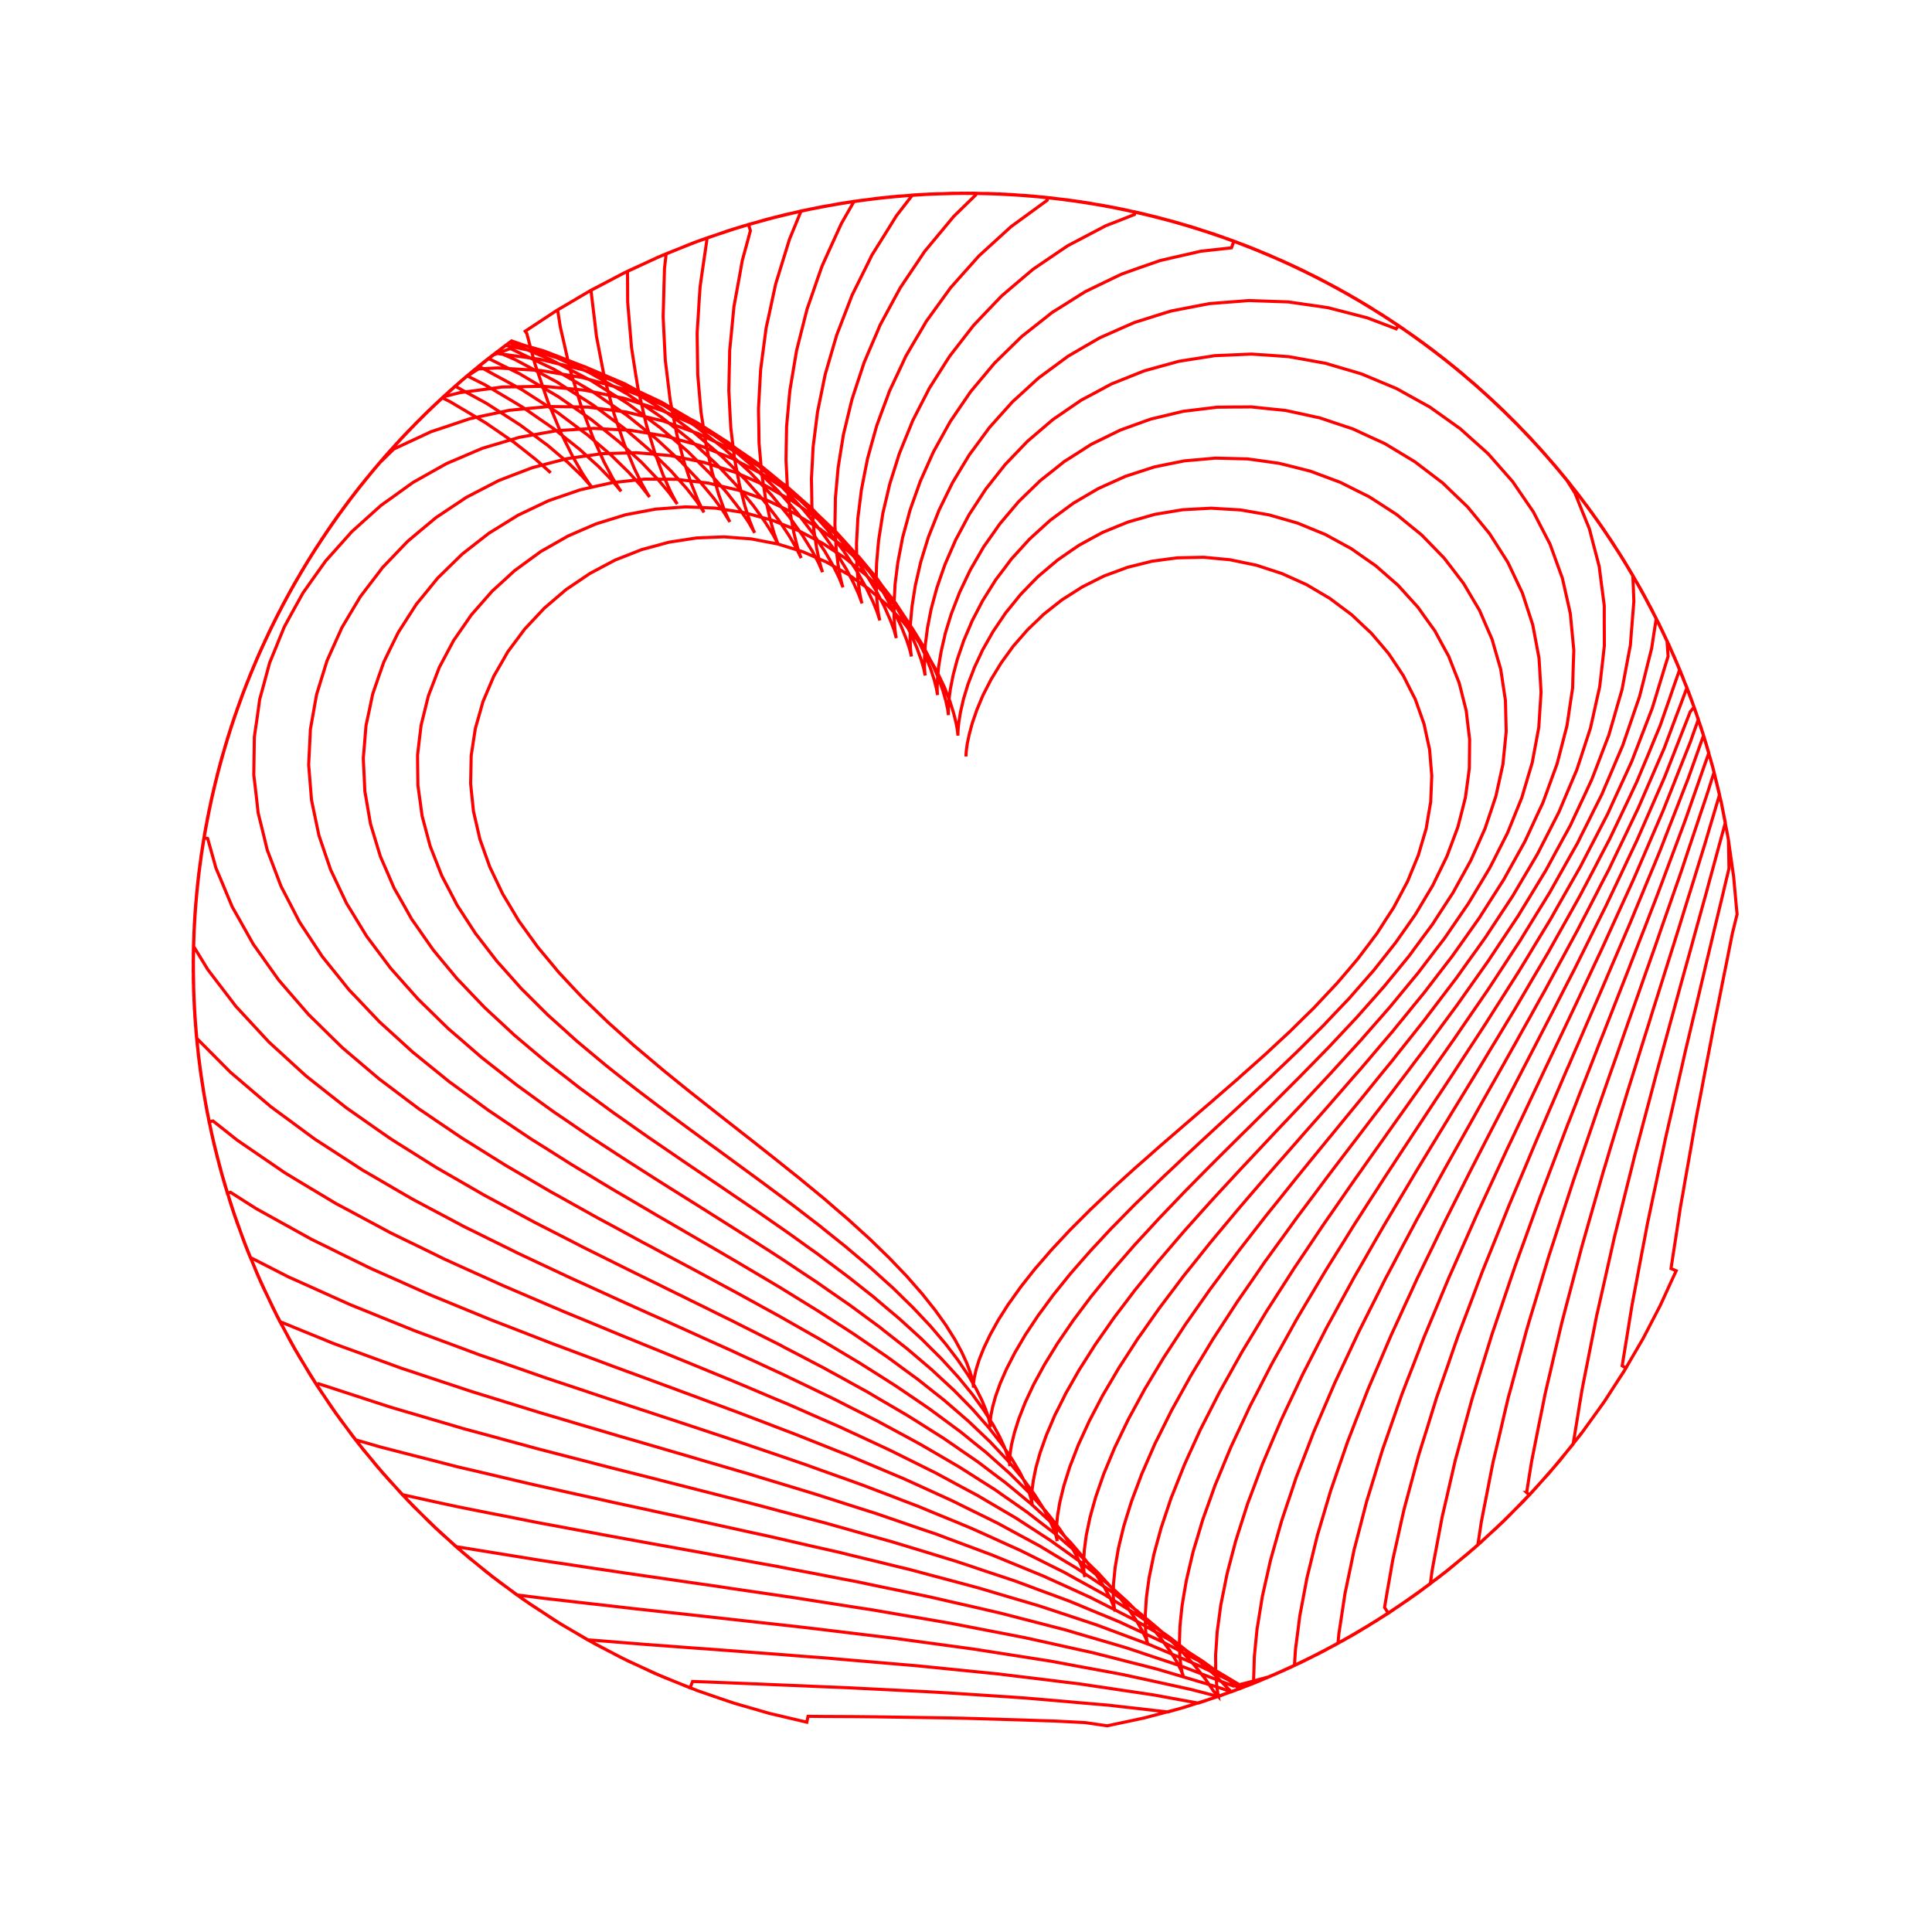 <svg title='track' version='1.1' viewBox='-25 -25 250 250' xmlns='http://www.w3.org/2000/svg' class='svg-status'><g><path stroke='red' stroke-width='.4' fill='none' fill-rule='evenodd' linecap='round' d='M100.00,72.89 L100.00,72.69 L100.04,72.14 L100.16,71.25 L100.41,70.06 L100.81,68.58 L101.40,66.87 L102.17,65.02 L102.20,64.96 L103.11,63.18 L103.25,62.91 L104.29,61.20 L104.55,60.78 L105.72,59.16 L106.11,58.62 L107.43,57.11 L107.95,56.51 L109.40,55.12 L110.06,54.48 L111.63,53.24 L112.43,52.61 L114.12,51.54 L115.04,50.95 L116.83,50.05 L117.87,49.53 L119.75,48.84 L120.90,48.41 L122.84,47.93 L124.08,47.62 L126.06,47.35 L127.38,47.18 L129.38,47.14 L130.75,47.11 L132.75,47.30 L134.16,47.43 L136.12,47.84 L137.55,48.13 L139.45,48.75 L140.86,49.21 L142.69,50.03 L144.06,50.65 L145.79,51.67 L147.09,52.44 L148.69,53.64 L149.91,54.55 L151.36,55.92 L152.45,56.94 L153.75,58.46 L154.70,59.59 L155.81,61.25 L156.60,62.45 L157.50,64.24 L158.14,65.49 L158.81,67.38 L159.27,68.68 L159.69,70.64 L159.99,71.98 L160.15,73.97 L160.27,75.36 L160.19,77.35 L160.13,78.77 L159.79,80.75 L159.55,82.21 L158.98,84.13 L158.54,85.64 L157.78,87.49 L157.14,89.05 L156.20,90.82 L155.35,92.42 L154.26,94.10 L153.21,95.74 L152.01,97.34 L150.80,98.94 L150.75,99.01 L149.46,100.54 L148.16,102.06 L148.02,102.22 L146.65,103.68 L145.28,105.14 L145.06,105.38 L143.63,106.78 L142.21,108.18 L141.91,108.48 L140.44,109.84 L138.98,111.20 L138.63,111.52 L137.14,112.85 L135.64,114.18 L135.27,114.52 L133.76,115.83 L132.25,117.14 L131.88,117.47 L130.36,118.77 L128.84,120.08 L128.50,120.37 L126.99,121.68 L125.47,122.99 L125.19,123.23 L123.69,124.56 L122.19,125.88 L121.99,126.05 L120.51,127.39 L119.03,128.74 L118.95,128.82 L117.50,130.19 L116.09,131.53 L114.68,132.94 L113.45,134.17 L112.09,135.63 L111.06,136.73 L109.75,138.25 L108.92,139.20 L107.68,140.77 L107.06,141.56 L105.90,143.19 L105.47,143.78 L104.40,145.47 L104.16,145.85 L103.19,147.60 L103.11,147.75 L102.30,149.45 L101.71,150.93 L101.32,152.18 L101.09,153.18 L100.98,153.92 L100.95,154.38 L100.96,154.56 L100.97,154.46 L100.92,154.08 L100.79,153.43 L100.52,152.51 L100.08,151.34 L99.44,149.95 L98.56,148.33 L97.50,146.64 L97.43,146.52 L96.27,144.90 L96.02,144.55 L94.77,142.98 L94.32,142.41 L93.00,140.91 L92.34,140.15 L90.95,138.70 L90.06,137.77 L88.63,136.38 L87.52,135.30 L86.04,133.96 L84.71,132.75 L83.19,131.45 L81.68,130.14 L81.67,130.13 L80.13,128.86 L78.58,127.59 L78.43,127.46 L76.86,126.21 L75.30,124.96 L75.01,124.73 L73.44,123.49 L71.87,122.25 L71.48,121.95 L69.90,120.71 L68.33,119.48 L67.86,119.11 L66.29,117.87 L64.72,116.63 L64.21,116.23 L62.65,114.97 L61.10,113.71 L60.58,113.28 L59.05,111.99 L57.52,110.70 L57.02,110.28 L55.53,108.94 L54.04,107.61 L53.59,107.20 L52.15,105.81 L50.71,104.42 L50.33,104.05 L48.96,102.60 L47.60,101.14 L47.31,100.83 L46.03,99.29 L44.75,97.75 L44.56,97.52 L43.39,95.90 L42.22,94.28 L42.12,94.14 L41.10,92.43 L40.07,90.71 L40.05,90.68 L39.19,88.88 L38.37,87.16 L37.70,85.28 L37.10,83.59 L36.65,81.64 L36.27,79.99 L36.06,78.00 L35.90,76.39 L35.94,74.39 L35.97,72.80 L36.27,70.82 L36.51,69.26 L37.06,67.34 L37.49,65.81 L38.27,63.97 L38.90,62.49 L39.90,60.76 L40.71,59.34 L41.91,57.73 L42.90,56.40 L44.27,54.94 L45.43,53.70 L46.95,52.40 L48.25,51.29 L49.91,50.17 L51.33,49.21 L53.09,48.27 L54.60,47.47 L56.46,46.74 L58.03,46.12 L59.96,45.60 L61.56,45.16 L63.53,44.86 L65.13,44.61 L67.13,44.53 L68.69,44.47 L70.69,44.62 L72.20,44.73 L74.17,45.11 L75.61,45.38 L77.52,45.97 L78.87,46.39 L80.70,47.19 L81.94,47.73 L83.68,48.72 L84.79,49.35 L86.42,50.51 L87.40,51.20 L88.91,52.52 L89.74,53.24 L91.12,54.69 L91.79,55.39 L93.05,56.96 L93.57,57.61 L94.69,59.26 L95.05,59.81 L96.04,61.55 L96.26,61.94 L97.12,63.74 L97.21,63.93 L97.91,65.72 L98.40,67.27 L98.71,68.53 L98.88,69.44 L98.96,70.19 L98.95,69.98 L98.98,69.37 L99.08,68.40 L99.30,67.08 L99.68,65.44 L100.26,63.53 L100.98,61.67 L101.07,61.41 L101.92,59.60 L102.14,59.12 L103.13,57.38 L103.49,56.74 L104.61,55.08 L105.13,54.31 L106.39,52.76 L107.07,51.92 L108.46,50.48 L109.31,49.62 L110.83,48.33 L111.84,47.48 L113.48,46.34 L114.64,45.55 L116.39,44.59 L117.69,43.89 L119.54,43.13 L120.97,42.55 L122.89,42.00 L124.43,41.56 L126.40,41.23 L128.03,40.96 L130.03,40.85 L131.74,40.76 L133.73,40.88 L135.49,40.98 L137.46,41.32 L139.23,41.63 L141.15,42.18 L142.91,42.69 L144.76,43.45 L146.47,44.15 L148.23,45.11 L149.86,46.00 L151.50,47.15 L153.02,48.21 L154.53,49.53 L155.91,50.74 L157.25,52.22 L158.47,53.56 L159.63,55.19 L160.67,56.63 L161.62,58.39 L162.46,59.92 L163.19,61.78 L163.82,63.38 L164.31,65.31 L164.73,66.97 L164.96,68.95 L165.17,70.66 L165.15,72.66 L165.13,74.42 L164.87,76.40 L164.62,78.21 L164.13,80.15 L163.65,82.01 L162.95,83.89 L162.25,85.76 L162.23,85.81 L161.36,87.60 L160.48,89.40 L160.40,89.57 L159.37,91.29 L158.35,93.00 L158.17,93.30 L157.03,94.94 L155.88,96.57 L155.60,96.97 L154.36,98.54 L153.12,100.11 L152.73,100.60 L151.41,102.10 L150.09,103.61 L149.60,104.17 L148.22,105.62 L146.84,107.07 L146.26,107.69 L144.84,109.10 L143.43,110.51 L142.78,111.15 L141.34,112.53 L139.89,113.91 L139.21,114.56 L137.75,115.92 L136.28,117.29 L135.60,117.92 L134.13,119.28 L132.66,120.63 L132.01,121.23 L130.54,122.59 L129.08,123.95 L128.49,124.49 L127.04,125.87 L125.58,127.24 L125.10,127.70 L123.66,129.10 L122.23,130.49 L121.86,130.85 L120.46,132.27 L119.06,133.70 L118.83,133.92 L117.47,135.39 L116.11,136.85 L116.05,136.92 L114.73,138.42 L113.52,139.81 L112.26,141.37 L111.27,142.60 L110.09,144.21 L109.32,145.25 L108.22,146.91 L107.67,147.74 L106.66,149.46 L106.31,150.06 L105.40,151.84 L105.23,152.17 L104.43,154.00 L104.41,154.06 L103.82,155.70 L103.44,157.08 L103.22,158.18 L103.13,158.98 L103.12,159.48 L103.14,159.68 L103.14,159.57 L103.08,159.15 L102.90,158.43 L102.57,157.44 L102.05,156.18 L101.29,154.67 L100.28,152.94 L100.27,152.93 L99.15,151.28 L98.96,151.00 L97.75,149.41 L97.34,148.88 L96.05,147.36 L95.41,146.61 L94.04,145.15 L93.15,144.21 L91.72,142.81 L90.58,141.69 L89.09,140.35 L87.70,139.09 L86.17,137.79 L84.64,136.50 L84.53,136.40 L82.97,135.15 L81.41,133.90 L81.11,133.65 L79.52,132.43 L77.94,131.21 L77.46,130.85 L75.85,129.65 L74.25,128.46 L73.62,127.99 L72.01,126.81 L70.40,125.63 L69.65,125.08 L68.04,123.90 L66.42,122.73 L65.59,122.12 L63.98,120.94 L62.37,119.75 L61.49,119.10 L59.90,117.90 L58.30,116.69 L57.42,116.02 L55.84,114.79 L54.27,113.55 L53.42,112.87 L51.88,111.59 L50.35,110.31 L49.55,109.64 L48.07,108.30 L46.58,106.96 L45.88,106.33 L44.46,104.92 L43.04,103.50 L42.45,102.92 L41.12,101.42 L39.79,99.93 L39.32,99.41 L38.10,97.83 L36.88,96.24 L36.54,95.81 L35.45,94.13 L34.36,92.45 L34.14,92.11 L33.22,90.33 L32.29,88.56 L32.17,88.33 L31.44,86.47 L30.71,84.61 L30.66,84.48 L30.14,82.54 L29.63,80.61 L29.62,80.58 L29.35,78.60 L29.08,76.65 L29.05,74.65 L29.03,72.73 L29.26,70.74 L29.49,68.85 L29.97,66.91 L30.43,65.05 L31.15,63.18 L31.84,61.37 L32.78,59.60 L33.71,57.86 L34.85,56.22 L35.99,54.57 L35.99,54.57 L37.31,53.06 L38.63,51.56 L38.65,51.53 L40.13,50.18 L41.60,48.83 L41.65,48.80 L43.26,47.62 L44.88,46.44 L44.92,46.40 L46.66,45.41 L48.40,44.42 L48.44,44.39 L50.27,43.59 L52.11,42.80 L52.13,42.79 L54.04,42.20 L55.95,41.61 L57.91,41.24 L59.83,40.88 L61.82,40.73 L63.72,40.59 L65.72,40.67 L67.56,40.75 L69.54,41.06 L71.30,41.33 L73.23,41.86 L74.90,42.31 L76.76,43.05 L78.30,43.65 L80.07,44.58 L81.48,45.32 L83.14,46.42 L84.39,47.24 L85.94,48.51 L87.02,49.38 L88.45,50.78 L89.35,51.66 L90.65,53.17 L91.37,54.00 L92.54,55.62 L93.07,56.35 L94.12,58.05 L94.47,58.63 L95.39,60.41 L95.58,60.77 L96.38,62.60 L96.42,62.70 L97.01,64.37 L97.40,65.73 L97.62,66.73 L97.73,67.54 L97.71,67.31 L97.72,66.65 L97.79,65.59 L97.98,64.14 L98.34,62.35 L98.85,60.41 L98.90,60.25 L99.55,58.36 L99.70,57.91 L100.49,56.06 L100.78,55.37 L101.70,53.60 L102.16,52.72 L103.22,51.03 L103.85,50.02 L105.06,48.43 L105.87,47.34 L107.22,45.86 L108.22,44.76 L109.70,43.41 L110.89,42.33 L112.50,41.14 L113.87,40.13 L115.60,39.11 L117.14,38.21 L118.96,37.39 L120.65,36.63 L122.56,36.01 L124.38,35.42 L126.34,35.02 L128.29,34.63 L130.28,34.46 L132.27,34.28 L132.31,34.28 L134.31,34.33 L136.31,34.38 L136.40,34.38 L138.38,34.65 L140.36,34.93 L140.50,34.95 L142.44,35.43 L144.37,35.92 L144.54,35.96 L146.42,36.66 L148.29,37.36 L148.47,37.43 L150.26,38.33 L152.05,39.22 L152.23,39.32 L153.91,40.40 L155.59,41.49 L155.75,41.60 L157.30,42.87 L158.85,44.13 L158.99,44.25 L160.38,45.68 L161.78,47.12 L161.88,47.23 L163.10,48.81 L164.31,50.40 L164.38,50.49 L165.40,52.21 L166.42,53.93 L166.46,54.00 L167.25,55.84 L168.05,57.67 L168.07,57.72 L168.62,59.64 L169.18,61.56 L169.19,61.59 L169.49,63.57 L169.79,65.55 L169.80,65.59 L169.85,67.59 L169.90,69.59 L169.90,69.69 L169.70,71.68 L169.50,73.67 L169.49,73.83 L169.06,75.79 L168.63,77.74 L168.57,78.01 L167.94,79.91 L167.30,81.80 L167.17,82.19 L166.36,84.02 L165.54,85.85 L165.31,86.36 L164.35,88.11 L163.38,89.86 L163.03,90.50 L161.94,92.17 L160.85,93.85 L160.37,94.60 L159.18,96.20 L157.99,97.81 L157.38,98.65 L156.11,100.20 L154.84,101.75 L154.10,102.65 L152.78,104.15 L151.45,105.65 L150.61,106.60 L149.24,108.06 L147.87,109.52 L146.95,110.50 L145.55,111.93 L144.15,113.36 L143.19,114.34 L141.77,115.76 L140.36,117.17 L139.39,118.14 L137.97,119.54 L136.55,120.95 L135.61,121.87 L134.19,123.28 L132.77,124.69 L131.91,125.55 L130.50,126.97 L129.10,128.39 L128.34,129.16 L126.95,130.61 L125.57,132.05 L124.94,132.71 L123.59,134.18 L122.23,135.65 L121.76,136.16 L120.45,137.67 L119.14,139.18 L118.84,139.52 L117.58,141.07 L116.32,142.62 L116.20,142.76 L115.00,144.36 L113.87,145.87 L112.74,147.52 L111.85,148.82 L110.80,150.53 L110.15,151.59 L109.19,153.35 L108.75,154.16 L107.90,155.97 L107.66,156.49 L106.93,158.35 L106.84,158.57 L106.27,160.38 L105.90,161.89 L105.71,163.08 L105.64,163.96 L105.64,164.50 L105.67,164.71 L105.67,164.58 L105.58,164.13 L105.37,163.35 L104.98,162.28 L104.36,160.93 L103.48,159.32 L102.40,157.63 L102.30,157.47 L101.13,155.85 L100.81,155.41 L99.54,153.86 L98.97,153.17 L97.62,151.69 L96.78,150.78 L95.36,149.37 L94.24,148.25 L92.76,146.90 L91.35,145.62 L89.82,144.33 L88.29,143.04 L88.13,142.89 L86.56,141.65 L84.99,140.41 L84.59,140.10 L82.99,138.90 L81.38,137.70 L80.77,137.24 L79.14,136.08 L77.52,134.91 L76.70,134.33 L75.06,133.19 L73.42,132.05 L72.44,131.38 L70.78,130.25 L69.13,129.13 L68.02,128.37 L66.36,127.25 L64.71,126.13 L63.50,125.31 L61.85,124.18 L60.20,123.05 L58.94,122.19 L57.30,121.04 L55.67,119.89 L54.40,119.00 L52.79,117.82 L51.18,116.64 L49.94,115.73 L48.37,114.50 L46.79,113.28 L45.63,112.37 L44.10,111.09 L42.57,109.80 L41.52,108.91 L40.06,107.55 L38.59,106.19 L37.68,105.34 L36.30,103.90 L34.92,102.45 L34.16,101.66 L32.88,100.12 L31.60,98.58 L31.01,97.85 L29.86,96.21 L28.72,94.57 L28.27,93.94 L27.29,92.19 L26.30,90.45 L25.99,89.91 L25.20,88.07 L24.40,86.24 L24.21,85.79 L23.63,83.88 L23.05,81.96 L22.94,81.60 L22.60,79.63 L22.26,77.66 L22.21,77.37 L22.12,75.37 L22.02,73.37 L22.01,73.12 L22.18,71.12 L22.34,69.13 L22.36,68.89 L22.78,66.94 L23.19,64.98 L23.25,64.74 L23.90,62.85 L24.56,60.96 L24.65,60.70 L25.52,58.90 L26.40,57.11 L26.54,56.83 L27.62,55.14 L28.70,53.46 L28.89,53.17 L30.16,51.62 L31.42,50.07 L31.66,49.78 L33.09,48.38 L34.52,46.98 L34.81,46.70 L36.38,45.47 L37.96,44.24 L38.28,43.99 L39.98,42.94 L41.68,41.89 L42.01,41.68 L43.82,40.82 L45.63,39.96 L45.96,39.80 L47.85,39.15 L49.74,38.50 L50.05,38.39 L52.00,37.95 L53.95,37.52 L54.23,37.45 L56.22,37.24 L58.21,37.02 L58.44,37.00 L60.44,37.01 L62.44,37.02 L62.61,37.03 L64.59,37.27 L66.58,37.50 L66.68,37.52 L68.63,37.98 L70.58,38.44 L70.62,38.45 L72.50,39.12 L74.36,39.78 L76.16,40.64 L77.86,41.46 L79.57,42.51 L81.10,43.44 L82.69,44.65 L84.03,45.66 L85.50,47.01 L86.64,48.04 L87.99,49.51 L88.91,50.51 L90.14,52.08 L90.85,52.99 L91.95,54.65 L92.45,55.40 L93.43,57.15 L93.73,57.68 L94.59,59.49 L94.71,59.75 L95.42,61.53 L95.89,62.99 L96.16,64.06 L96.32,64.94 L96.29,64.69 L96.27,63.99 L96.31,62.83 L96.46,61.26 L96.78,59.31 L97.23,57.36 L97.30,57.02 L97.89,55.10 L98.09,54.45 L98.81,52.59 L99.16,51.68 L100.02,49.87 L100.55,48.76 L101.55,47.03 L102.28,45.77 L103.43,44.14 L104.37,42.80 L105.66,41.27 L106.81,39.91 L108.24,38.52 L109.61,37.19 L111.18,35.95 L112.74,34.70 L112.75,34.70 L114.44,33.63 L116.12,32.55 L116.20,32.50 L118.00,31.62 L119.79,30.74 L119.95,30.66 L121.83,29.98 L123.71,29.30 L123.94,29.22 L125.88,28.76 L127.83,28.29 L128.13,28.22 L130.11,27.98 L132.10,27.74 L132.46,27.69 L134.46,27.67 L136.46,27.66 L136.89,27.65 L138.88,27.86 L140.87,28.06 L141.34,28.11 L143.30,28.53 L145.25,28.96 L145.75,29.06 L147.65,29.70 L149.55,30.33 L150.06,30.50 L151.87,31.34 L153.69,32.17 L154.19,32.40 L155.90,33.43 L157.62,34.47 L158.08,34.75 L159.67,35.96 L161.26,37.17 L161.68,37.49 L163.12,38.88 L164.56,40.26 L164.91,40.60 L166.19,42.15 L167.45,43.69 L167.74,44.04 L168.82,45.73 L169.89,47.41 L170.11,47.76 L170.97,49.57 L171.82,51.37 L171.99,51.72 L172.61,53.62 L173.23,55.52 L173.34,55.87 L173.71,57.83 L174.08,59.80 L174.15,60.17 L174.27,62.17 L174.39,64.17 L174.41,64.59 L174.28,66.59 L174.15,68.59 L174.12,69.10 L173.76,71.06 L173.39,73.03 L173.28,73.65 L172.71,75.56 L172.14,77.48 L171.92,78.22 L171.17,80.07 L170.42,81.93 L170.07,82.79 L169.16,84.58 L168.26,86.36 L167.75,87.35 L166.72,89.07 L165.69,90.78 L165.03,91.88 L163.90,93.53 L162.77,95.18 L161.95,96.38 L160.73,97.97 L159.52,99.56 L158.56,100.82 L157.28,102.37 L156.01,103.91 L154.93,105.22 L153.61,106.73 L152.29,108.23 L151.12,109.57 L149.77,111.05 L148.42,112.53 L147.20,113.87 L145.84,115.33 L144.47,116.79 L143.24,118.11 L141.87,119.56 L140.49,121.01 L139.30,122.28 L137.93,123.74 L136.56,125.20 L135.43,126.40 L134.08,127.86 L132.72,129.33 L131.71,130.43 L130.37,131.92 L129.04,133.41 L128.17,134.38 L126.87,135.90 L125.57,137.42 L124.87,138.24 L123.61,139.79 L122.35,141.34 L121.84,141.97 L120.63,143.57 L119.42,145.16 L119.11,145.57 L117.97,147.21 L116.82,148.85 L116.71,149.01 L115.64,150.70 L114.64,152.27 L113.65,154.01 L112.90,155.33 L112.01,157.12 L111.49,158.14 L110.71,159.98 L110.40,160.70 L109.73,162.59 L109.59,162.98 L109.05,164.90 L109.04,164.94 L108.71,166.59 L108.54,167.88 L108.50,168.83 L108.52,169.41 L108.56,169.63 L108.55,169.49 L108.44,169.00 L108.18,168.17 L107.72,167.02 L107.00,165.58 L105.99,163.87 L104.86,162.22 L104.65,161.92 L103.42,160.34 L102.96,159.75 L101.64,158.25 L100.89,157.40 L99.49,155.97 L98.44,154.90 L96.97,153.54 L95.60,152.27 L94.08,150.97 L92.56,149.68 L92.39,149.53 L90.82,148.30 L89.24,147.06 L88.81,146.71 L87.20,145.53 L85.59,144.34 L84.89,143.83 L83.24,142.69 L81.60,141.55 L80.66,140.89 L78.99,139.79 L77.33,138.68 L76.17,137.91 L74.49,136.82 L72.80,135.74 L71.45,134.88 L69.76,133.81 L68.07,132.74 L66.58,131.80 L64.88,130.73 L63.19,129.67 L61.59,128.67 L59.90,127.60 L58.21,126.52 L56.56,125.47 L54.88,124.38 L53.21,123.29 L51.55,122.21 L49.89,121.08 L48.24,119.95 L46.62,118.85 L45.00,117.68 L43.38,116.50 L41.85,115.39 L40.27,114.15 L38.70,112.92 L37.29,111.81 L35.78,110.50 L34.27,109.19 L33.01,108.11 L31.58,106.71 L30.15,105.31 L29.08,104.26 L27.75,102.77 L26.42,101.27 L25.54,100.28 L24.34,98.68 L23.14,97.08 L22.45,96.16 L21.41,94.46 L20.37,92.75 L19.85,91.91 L18.99,90.10 L18.14,88.30 L17.78,87.54 L17.13,85.64 L16.49,83.75 L16.26,83.07 L15.85,81.11 L15.44,79.15 L15.31,78.53 L15.15,76.54 L14.99,74.55 L14.94,73.96 L15.04,71.96 L15.14,69.97 L15.16,69.40 L15.51,67.43 L15.86,65.46 L15.96,64.89 L16.55,62.98 L17.14,61.07 L17.32,60.49 L18.14,58.66 L18.96,56.84 L19.22,56.25 L20.24,54.53 L21.27,52.81 L21.62,52.22 L22.83,50.63 L24.05,49.04 L24.48,48.46 L25.86,47.02 L27.25,45.57 L27.76,45.04 L29.29,43.75 L30.83,42.47 L31.40,41.99 L33.06,40.88 L34.73,39.77 L35.34,39.36 L37.11,38.44 L38.89,37.52 L39.52,37.19 L41.39,36.47 L43.25,35.76 L43.88,35.52 L45.81,35.01 L47.75,34.51 L48.35,34.35 L50.33,34.07 L52.31,33.79 L52.86,33.71 L54.86,33.65 L56.86,33.60 L57.36,33.58 L59.35,33.75 L61.34,33.92 L61.77,33.96 L63.73,34.35 L65.69,34.75 L66.04,34.82 L67.95,35.42 L69.86,36.03 L70.12,36.11 L71.96,36.91 L73.79,37.72 L73.96,37.79 L75.70,38.78 L77.44,39.77 L77.52,39.81 L79.15,40.96 L80.76,42.09 L82.28,43.38 L83.66,44.56 L85.06,45.98 L86.20,47.13 L87.48,48.66 L88.38,49.73 L89.54,51.36 L90.20,52.27 L91.24,53.98 L91.66,54.68 L92.58,56.45 L92.79,56.87 L93.59,58.70 L93.62,58.77 L94.18,60.32 L94.52,61.47 L94.72,62.41 L94.68,62.14 L94.63,61.38 L94.63,60.14 L94.73,58.45 L94.99,56.46 L95.00,56.33 L95.38,54.37 L95.48,53.85 L96.00,51.92 L96.23,51.07 L96.88,49.18 L97.28,48.04 L98.08,46.20 L98.67,44.85 L99.61,43.09 L100.41,41.58 L101.51,39.90 L102.55,38.30 L103.79,36.73 L105.03,35.16 L105.07,35.11 L106.45,33.67 L107.84,32.22 L107.98,32.08 L109.50,30.78 L111.02,29.48 L111.26,29.28 L112.91,28.15 L114.56,27.02 L114.89,26.79 L116.66,25.85 L118.42,24.90 L118.85,24.67 L120.71,23.93 L122.56,23.19 L123.09,22.98 L125.01,22.45 L126.94,21.92 L127.55,21.75 L129.53,21.44 L131.51,21.13 L132.20,21.02 L134.19,20.94 L136.19,20.85 L136.95,20.82 L138.95,20.95 L140.94,21.09 L141.75,21.15 L143.72,21.50 L145.69,21.86 L146.53,22.01 L148.45,22.58 L150.37,23.14 L151.21,23.40 L153.06,24.17 L154.90,24.94 L155.73,25.29 L157.47,26.26 L159.22,27.23 L160.00,27.66 L161.63,28.82 L163.26,29.98 L163.96,30.48 L165.45,31.82 L166.94,33.15 L167.56,33.71 L168.88,35.21 L170.20,36.71 L170.72,37.30 L171.85,38.95 L172.98,40.60 L173.40,41.21 L174.32,42.99 L175.24,44.77 L175.57,45.40 L176.25,47.28 L176.93,49.16 L177.17,49.81 L177.61,51.76 L178.05,53.72 L178.20,54.41 L178.39,56.40 L178.58,58.40 L178.65,59.16 L178.58,61.15 L178.52,63.15 L178.50,64.01 L178.20,65.98 L177.91,67.96 L177.76,68.93 L177.26,70.86 L176.76,72.80 L176.47,73.89 L175.78,75.77 L175.10,77.65 L174.65,78.88 L173.80,80.69 L172.96,82.51 L172.33,83.87 L171.36,85.62 L170.39,87.36 L169.57,88.84 L168.50,90.52 L167.42,92.21 L166.42,93.78 L165.27,95.41 L164.11,97.05 L162.95,98.68 L162.95,98.69 L161.73,100.27 L160.51,101.86 L159.29,103.45 L159.21,103.55 L157.94,105.10 L156.68,106.65 L155.41,108.20 L155.28,108.37 L153.98,109.89 L152.69,111.41 L151.39,112.94 L151.23,113.13 L149.91,114.63 L148.60,116.14 L147.28,117.65 L147.13,117.83 L145.81,119.33 L144.48,120.83 L143.16,122.33 L143.05,122.46 L141.73,123.97 L140.41,125.47 L139.09,126.98 L139.05,127.02 L137.74,128.54 L136.44,130.05 L135.20,131.50 L133.92,133.03 L132.63,134.57 L131.55,135.87 L130.30,137.44 L129.05,139.00 L128.14,140.13 L126.94,141.73 L125.73,143.33 L125.03,144.26 L123.88,145.89 L122.73,147.53 L122.23,148.22 L121.15,149.90 L120.06,151.58 L119.78,152.01 L118.77,153.73 L117.75,155.46 L117.68,155.58 L116.75,157.36 L115.93,158.93 L115.10,160.74 L114.52,162.00 L113.80,163.87 L113.44,164.79 L112.84,166.69 L112.66,167.26 L112.19,169.20 L112.14,169.39 L111.84,171.16 L111.71,172.55 L111.70,173.57 L111.75,174.19 L111.80,174.42 L111.78,174.26 L111.65,173.74 L111.34,172.86 L110.79,171.64 L109.97,170.12 L108.89,168.43 L108.82,168.32 L107.63,166.71 L107.31,166.27 L106.03,164.74 L105.41,164.01 L104.04,162.55 L103.11,161.56 L101.66,160.18 L100.38,158.96 L98.87,157.65 L97.36,156.35 L97.24,156.24 L95.67,155.00 L94.11,153.76 L93.69,153.43 L92.07,152.25 L90.46,151.06 L89.74,150.54 L88.09,149.41 L86.44,148.28 L85.43,147.59 L83.75,146.50 L82.07,145.42 L80.78,144.59 L79.08,143.54 L77.38,142.49 L75.86,141.55 L74.14,140.53 L72.42,139.51 L70.70,138.49 L70.69,138.48 L68.96,137.47 L67.23,136.46 L65.50,135.46 L65.34,135.36 L63.61,134.36 L61.88,133.35 L60.15,132.35 L59.88,132.19 L58.15,131.17 L56.43,130.16 L54.70,129.15 L54.36,128.95 L52.65,127.92 L50.94,126.88 L49.23,125.85 L48.87,125.63 L47.18,124.56 L45.49,123.49 L43.79,122.43 L43.46,122.21 L41.80,121.10 L40.14,119.98 L38.48,118.86 L38.21,118.68 L36.60,117.50 L34.98,116.32 L33.37,115.14 L33.19,115.02 L31.64,113.76 L30.08,112.50 L28.53,111.24 L28.47,111.20 L27.00,109.86 L25.52,108.51 L24.11,107.23 L22.73,105.78 L21.36,104.33 L20.17,103.09 L18.92,101.53 L17.67,99.98 L16.71,98.79 L15.61,97.12 L14.51,95.45 L13.77,94.33 L12.85,92.55 L11.93,90.77 L11.38,89.72 L10.67,87.85 L9.96,85.98 L9.58,84.99 L9.11,83.04 L8.63,81.10 L8.40,80.16 L8.18,78.17 L7.95,76.18 L7.84,75.27 L7.87,73.27 L7.90,71.27 L7.91,70.37 L8.20,68.39 L8.48,66.41 L8.60,65.51 L9.13,63.58 L9.65,61.65 L9.90,60.74 L10.66,58.89 L11.41,57.04 L11.78,56.13 L12.74,54.37 L13.71,52.62 L14.21,51.72 L15.36,50.09 L16.52,48.46 L17.14,47.59 L18.47,46.10 L19.80,44.61 L20.52,43.80 L22.01,42.46 L23.50,41.12 L24.31,40.39 L25.94,39.23 L27.56,38.06 L28.44,37.43 L30.18,36.45 L31.92,35.47 L32.84,34.96 L34.68,34.18 L36.52,33.39 L37.45,33.00 L39.37,32.43 L41.28,31.86 L42.20,31.59 L44.17,31.24 L46.14,30.89 L47.01,30.73 L49.01,30.61 L51.01,30.48 L51.83,30.43 L53.82,30.54 L55.82,30.64 L56.57,30.68 L58.54,31.00 L60.52,31.33 L61.18,31.44 L63.11,31.98 L65.04,32.51 L65.60,32.67 L67.46,33.41 L69.32,34.15 L69.78,34.34 L71.55,35.26 L73.32,36.19 L73.66,36.37 L75.34,37.46 L77.01,38.55 L77.22,38.69 L78.79,39.93 L80.36,41.17 L80.42,41.22 L81.87,42.60 L83.24,43.89 L84.58,45.37 L85.67,46.59 L86.89,48.18 L87.71,49.25 L88.81,50.92 L89.37,51.77 L90.35,53.52 L90.67,54.08 L91.53,55.88 L91.63,56.08 L92.29,57.73 L92.69,58.94 L92.94,59.95 L92.89,59.66 L92.81,58.85 L92.76,57.53 L92.81,55.71 L92.99,53.72 L93.02,53.44 L93.33,51.46 L93.44,50.77 L93.89,48.82 L94.13,47.76 L94.72,45.84 L95.14,44.48 L95.88,42.62 L96.51,41.02 L97.39,39.22 L98.26,37.45 L99.29,35.74 L100.33,34.02 L100.42,33.87 L101.61,32.26 L102.79,30.65 L103.00,30.36 L104.33,28.87 L105.67,27.38 L106.00,27.01 L107.48,25.66 L108.95,24.31 L109.41,23.90 L111.02,22.71 L112.63,21.52 L113.20,21.10 L114.93,20.09 L116.66,19.09 L117.36,18.69 L119.19,17.88 L121.02,17.07 L121.83,16.72 L123.74,16.12 L125.64,15.52 L126.56,15.24 L128.52,14.86 L130.49,14.48 L131.50,14.29 L133.49,14.13 L135.49,13.98 L136.58,13.89 L138.58,13.96 L140.58,14.03 L141.73,14.07 L143.71,14.36 L145.69,14.64 L146.87,14.82 L148.81,15.32 L150.74,15.82 L151.93,16.13 L153.80,16.84 L155.67,17.55 L155.96,17.12 L157.59,18.28 L159.22,19.44 L159.96,19.97 L161.53,21.21 L163.10,22.44 L163.81,23.01 L165.32,24.32 L166.83,25.63 L167.51,26.23 L168.95,27.62 L170.40,29.00 L171.05,29.63 L172.42,31.09 L173.79,32.54 L174.42,33.20 L175.72,34.72 L177.02,36.24 L177.61,36.93 L178.68,38.62 L178.79,38.78 L179.53,40.63 L180.28,42.49 L180.67,43.44 L181.17,45.38 L181.68,47.31 L181.94,48.32 L182.19,50.31 L182.45,52.29 L182.59,53.38 L182.59,55.38 L182.60,57.38 L182.60,58.57 L182.38,60.56 L182.15,62.55 L182.00,63.87 L181.56,65.82 L181.13,67.77 L180.80,69.23 L180.18,71.13 L179.56,73.03 L179.03,74.63 L178.25,76.47 L177.47,78.31 L176.74,80.05 L175.83,81.83 L174.92,83.61 L174.01,85.39 L173.97,85.47 L172.96,87.19 L171.94,88.91 L170.92,90.64 L170.79,90.87 L169.69,92.54 L168.59,94.21 L167.49,95.88 L167.25,96.25 L166.09,97.88 L164.92,99.50 L163.76,101.13 L163.43,101.59 L162.22,103.18 L161.01,104.77 L159.80,106.36 L159.41,106.88 L158.17,108.45 L156.92,110.02 L155.68,111.58 L155.26,112.12 L153.99,113.67 L152.73,115.22 L151.47,116.78 L151.05,117.30 L149.78,118.84 L148.51,120.39 L147.24,121.94 L146.85,122.41 L145.59,123.95 L144.32,125.50 L143.06,127.05 L142.75,127.43 L141.50,128.99 L140.25,130.55 L138.99,132.11 L138.80,132.35 L137.57,133.93 L136.34,135.51 L135.12,137.09 L135.06,137.17 L133.86,138.77 L132.67,140.38 L131.58,141.84 L130.43,143.48 L129.28,145.12 L128.40,146.37 L127.31,148.04 L126.21,149.72 L125.56,150.71 L124.53,152.42 L123.50,154.14 L123.08,154.84 L122.13,156.60 L121.17,158.36 L120.97,158.74 L120.10,160.54 L119.23,162.35 L119.22,162.37 L118.45,164.22 L117.83,165.71 L117.17,167.60 L116.78,168.73 L116.24,170.65 L116.04,171.39 L115.63,173.35 L115.56,173.68 L115.31,175.58 L115.22,177.08 L115.25,178.16 L115.32,178.82 L115.38,179.06 L115.36,178.89 L115.19,178.33 L114.83,177.40 L114.20,176.12 L113.26,174.52 L112.13,172.87 L111.97,172.64 L110.73,171.07 L110.28,170.51 L108.94,169.02 L108.17,168.16 L106.75,166.75 L105.62,165.63 L104.12,164.30 L102.63,162.97 L102.61,162.95 L101.05,161.70 L99.50,160.44 L99.15,160.17 L97.54,158.98 L95.93,157.79 L95.25,157.29 L93.60,156.16 L91.95,155.04 L90.93,154.35 L89.24,153.27 L87.55,152.20 L86.22,151.36 L84.50,150.33 L82.78,149.30 L81.15,148.33 L79.41,147.34 L77.67,146.35 L75.93,145.36 L75.77,145.27 L74.02,144.31 L72.26,143.34 L70.51,142.38 L70.14,142.18 L68.38,141.23 L66.62,140.28 L64.86,139.33 L64.32,139.04 L62.55,138.10 L60.79,137.16 L59.03,136.21 L58.36,135.86 L56.61,134.91 L54.85,133.95 L53.09,133.00 L52.36,132.61 L50.61,131.63 L48.87,130.66 L47.12,129.68 L46.37,129.27 L44.64,128.26 L42.92,127.25 L41.19,126.24 L40.47,125.82 L38.77,124.76 L37.08,123.70 L35.38,122.64 L34.74,122.24 L33.09,121.12 L31.43,120.00 L29.78,118.87 L29.25,118.52 L27.65,117.32 L26.05,116.11 L24.46,114.91 L24.07,114.62 L22.55,113.33 L21.02,112.03 L19.50,110.74 L19.27,110.54 L17.84,109.14 L16.42,107.74 L14.99,106.34 L14.92,106.27 L13.61,104.76 L12.30,103.25 L11.06,101.81 L9.90,100.18 L8.75,98.55 L7.76,97.16 L6.78,95.41 L5.80,93.67 L5.04,92.33 L4.27,90.48 L3.50,88.64 L2.95,87.35 L2.41,85.42 L1.87,83.50 L1.39,83.41 L1.77,81.45 L2.15,79.49 L2.32,78.60 L2.79,76.65 L3.27,74.71 L3.49,73.83 L4.06,71.91 L4.63,69.99 L4.89,69.12 L5.55,67.24 L6.21,65.35 L6.52,64.49 L7.27,62.64 L8.03,60.79 L8.37,59.95 L9.22,58.14 L10.06,56.33 L10.45,55.50 L11.38,53.73 L12.31,51.96 L12.74,51.16 L13.76,49.44 L14.78,47.72 L15.24,46.94 L16.34,45.27 L17.44,43.60 L17.94,42.84 L19.13,41.23 L20.31,39.62 L20.85,38.89 L22.11,37.33 L23.37,35.78 L23.94,35.08 L25.37,33.68 L25.94,33.12 L27.75,32.27 L29.56,31.43 L30.78,30.86 L32.68,30.23 L34.58,29.59 L35.80,29.18 L37.75,28.76 L39.71,28.35 L40.90,28.09 L42.89,27.90 L44.89,27.71 L46.03,27.60 L48.03,27.63 L50.03,27.66 L51.10,27.68 L53.08,27.94 L55.07,28.19 L56.05,28.32 L57.99,28.79 L59.93,29.27 L60.81,29.48 L62.69,30.15 L64.57,30.83 L65.33,31.10 L67.13,31.96 L68.93,32.83 L69.55,33.12 L71.26,34.15 L72.97,35.19 L73.43,35.46 L75.04,36.65 L76.65,37.84 L76.93,38.05 L78.43,39.37 L79.93,40.70 L80.04,40.79 L81.43,42.23 L82.74,43.59 L84.01,45.13 L85.01,46.35 L86.17,47.98 L86.87,48.98 L87.91,50.69 L88.34,51.39 L89.27,53.16 L89.44,53.49 L90.20,55.22 L90.68,56.50 L90.98,57.57 L90.92,57.27 L90.80,56.41 L90.70,55.00 L90.69,53.06 L90.80,51.06 L90.82,50.63 L91.07,48.65 L91.18,47.77 L91.56,45.81 L91.80,44.54 L92.33,42.61 L92.76,41.01 L93.43,39.12 L94.09,37.27 L94.90,35.45 L95.72,33.62 L95.82,33.41 L96.79,31.66 L97.76,29.91 L97.99,29.51 L99.11,27.86 L100.24,26.21 L100.60,25.68 L101.89,24.14 L103.17,22.61 L103.68,22.00 L105.11,20.60 L106.54,19.20 L107.19,18.56 L108.76,17.32 L110.33,16.08 L111.13,15.44 L112.83,14.38 L114.52,13.31 L115.47,12.72 L117.27,11.85 L119.07,10.98 L120.16,10.46 L122.04,9.79 L123.93,9.13 L125.14,8.71 L127.09,8.26 L129.04,7.82 L130.37,7.51 L132.36,7.29 L134.35,7.07 L134.67,6.20 L136.52,6.94 L138.38,7.68 L139.23,8.01 L141.05,8.84 L142.87,9.67 L143.69,10.05 L145.47,10.97 L147.25,11.89 L148.05,12.30 L149.78,13.31 L151.51,14.31 L152.30,14.77 L153.98,15.85 L155.66,16.94 L156.42,17.43 L158.04,18.60 L159.66,19.77 L160.40,20.30 L161.97,21.55 L163.53,22.80 L164.24,23.36 L165.74,24.68 L167.24,26.01 L167.92,26.61 L169.36,28.00 L170.79,29.39 L171.44,30.03 L172.81,31.49 L174.17,32.95 L174.79,33.62 L176.08,35.15 L177.37,36.67 L177.96,37.37 L179.17,38.96 L180.38,40.55 L180.94,41.27 L182.07,42.92 L183.20,44.56 L183.72,45.31 L184.77,47.01 L185.82,48.71 L186.29,49.47 L186.37,51.46 L186.42,52.82 L186.26,54.81 L186.10,56.80 L185.97,58.48 L185.60,60.44 L185.23,62.41 L184.89,64.23 L184.33,66.15 L183.78,68.07 L183.22,69.99 L183.21,70.05 L182.49,71.92 L181.78,73.78 L181.06,75.65 L180.96,75.90 L180.12,77.72 L179.27,79.53 L178.42,81.34 L178.22,81.78 L177.26,83.53 L176.30,85.29 L175.35,87.05 L175.02,87.65 L173.98,89.36 L172.94,91.07 L171.90,92.77 L171.46,93.50 L170.35,95.17 L169.24,96.84 L168.14,98.50 L167.59,99.33 L166.44,100.96 L165.28,102.60 L164.13,104.23 L163.50,105.12 L162.31,106.73 L161.13,108.33 L159.94,109.94 L159.27,110.85 L158.06,112.44 L156.86,114.04 L155.65,115.63 L154.98,116.52 L153.77,118.11 L152.55,119.69 L151.34,121.28 L150.71,122.11 L149.49,123.70 L148.28,125.29 L147.07,126.88 L146.52,127.61 L145.33,129.21 L144.13,130.81 L142.93,132.41 L142.50,133.00 L141.33,134.62 L140.15,136.24 L138.98,137.86 L138.69,138.25 L137.56,139.90 L136.42,141.55 L135.28,143.19 L135.16,143.36 L134.07,145.04 L132.98,146.71 L131.95,148.29 L130.92,150.00 L129.88,151.71 L129.09,153.02 L128.12,154.77 L127.15,156.52 L126.60,157.51 L125.71,159.30 L124.82,161.09 L124.49,161.73 L123.69,163.56 L122.89,165.40 L122.77,165.66 L122.07,167.53 L121.42,169.26 L120.82,171.17 L120.41,172.51 L119.94,174.45 L119.72,175.37 L119.38,177.34 L119.30,177.82 L119.10,179.81 L119.09,179.85 L119.06,181.44 L119.13,182.59 L119.23,183.28 L119.30,183.53 L119.27,183.36 L119.07,182.76 L118.65,181.78 L117.93,180.44 L116.87,178.78 L115.69,177.17 L115.43,176.82 L114.13,175.29 L113.55,174.61 L112.16,173.17 L111.22,172.19 L109.75,170.83 L108.41,169.59 L106.87,168.31 L105.33,167.04 L105.11,166.86 L103.51,165.66 L101.92,164.45 L101.33,164.02 L99.68,162.89 L98.03,161.75 L97.08,161.10 L95.39,160.03 L93.70,158.96 L92.37,158.13 L90.65,157.12 L88.92,156.11 L87.25,155.12 L85.50,154.16 L83.75,153.19 L81.99,152.23 L81.75,152.09 L79.97,151.16 L78.20,150.23 L76.43,149.31 L75.92,149.03 L74.13,148.13 L72.35,147.23 L70.56,146.33 L69.81,145.95 L68.02,145.07 L66.23,144.18 L64.43,143.30 L63.51,142.84 L61.71,141.96 L59.92,141.07 L58.12,140.19 L57.06,139.67 L55.27,138.78 L53.48,137.89 L51.69,137.00 L50.56,136.44 L48.78,135.52 L47.00,134.61 L45.22,133.70 L44.07,133.11 L42.31,132.16 L40.55,131.21 L38.79,130.26 L37.67,129.66 L35.94,128.66 L34.21,127.66 L32.47,126.66 L31.45,126.07 L29.76,125.01 L28.06,123.94 L26.37,122.88 L25.48,122.31 L23.84,121.17 L22.20,120.02 L20.56,118.87 L19.83,118.36 L18.26,117.12 L16.69,115.88 L15.12,114.64 L14.58,114.21 L13.10,112.86 L11.63,111.51 L10.15,110.16 L9.79,109.83 L8.43,108.36 L7.07,106.89 L5.72,105.43 L5.53,105.23 L4.32,103.64 L3.10,102.05 L1.89,100.46 L1.85,100.40 L0.81,98.69 L0.03,97.42 L0.13,95.43 L0.23,93.43 L0.28,92.52 L0.48,90.53 L0.68,88.54 L0.77,87.64 L1.06,85.66 L1.36,83.68 L1.49,82.78 L1.89,80.82 L2.28,78.86 L2.46,77.97 L2.95,76.03 L3.43,74.09 L3.66,73.21 L4.24,71.30 L4.82,69.38 L5.09,68.51 L5.76,66.63 L6.44,64.75 L6.75,63.90 L7.51,62.05 L8.28,60.20 L8.63,59.36 L9.49,57.56 L10.34,55.75 L10.73,54.93 L11.68,53.17 L12.62,51.40 L13.05,50.60 L14.08,48.89 L15.11,47.17 L15.58,46.40 L16.69,44.73 L17.81,43.07 L18.31,42.32 L19.51,40.71 L20.70,39.11 L21.24,38.38 L22.51,36.83 L23.78,35.29 L24.36,34.59 L25.71,33.11 L27.05,31.63 L27.66,30.96 L29.08,29.54 L30.49,28.13 L31.14,27.49 L32.36,26.35 L34.30,25.86 L34.55,25.80 L36.53,25.54 L38.52,25.28 L39.98,25.08 L41.98,25.05 L43.98,25.01 L45.37,24.99 L47.36,25.18 L49.35,25.36 L50.65,25.49 L52.61,25.89 L54.57,26.30 L55.75,26.54 L57.66,27.15 L59.56,27.76 L60.61,28.10 L62.44,28.90 L64.28,29.70 L65.17,30.09 L66.92,31.06 L68.66,32.04 L69.38,32.44 L71.03,33.57 L72.68,34.70 L73.20,35.06 L74.75,36.33 L76.29,37.60 L76.60,37.85 L78.04,39.25 L79.48,40.64 L79.57,40.73 L80.90,42.22 L82.09,43.57 L83.30,45.17 L84.17,46.30 L85.27,47.97 L85.82,48.81 L86.80,50.55 L87.06,51.00 L87.93,52.80 L87.94,52.81 L88.49,54.16 L88.85,55.28 L88.77,54.96 L88.61,54.06 L88.46,52.56 L88.37,50.56 L88.37,50.51 L88.41,48.51 L88.43,47.93 L88.60,45.93 L88.70,44.88 L89.01,42.90 L89.24,41.42 L89.70,39.48 L90.13,37.64 L90.73,35.74 L91.33,33.83 L91.40,33.63 L92.15,31.78 L92.91,29.92 L93.09,29.46 L94.00,27.68 L94.92,25.90 L95.25,25.25 L96.32,23.56 L97.39,21.87 L97.89,21.09 L99.11,19.51 L100.34,17.93 L101.01,17.07 L102.39,15.62 L103.77,14.17 L104.62,13.29 L106.14,11.99 L107.66,10.70 L108.68,9.84 L110.34,8.71 L111.99,7.59 L113.18,6.79 L114.95,5.86 L116.72,4.93 L118.07,4.22 L119.94,3.49 L121.80,2.76 L121.80,2.76 L121.88,2.42 L123.82,2.91 L125.76,3.39 L126.64,3.61 L128.55,4.19 L130.47,4.77 L131.34,5.04 L133.22,5.71 L135.10,6.38 L135.96,6.69 L137.81,7.45 L139.65,8.22 L140.49,8.57 L142.30,9.42 L144.11,10.27 L144.93,10.66 L146.70,11.60 L148.46,12.55 L149.26,12.97 L150.98,14.00 L152.69,15.03 L153.47,15.50 L155.13,16.61 L156.80,17.72 L157.55,18.22 L159.16,19.41 L160.77,20.60 L161.50,21.15 L163.04,22.41 L164.59,23.68 L165.29,24.26 L166.77,25.60 L168.26,26.94 L168.93,27.55 L170.34,28.97 L171.76,30.38 L172.40,31.02 L173.75,32.50 L175.09,33.98 L175.70,34.66 L176.97,36.20 L178.24,37.75 L178.81,38.45 L180.01,40.06 L181.20,41.66 L181.74,42.39 L182.85,44.05 L183.96,45.72 L184.47,46.47 L185.50,48.19 L186.53,49.90 L186.99,50.68 L187.94,52.44 L188.88,54.21 L189.31,55.01 L189.32,55.03 L189.01,57.00 L188.72,58.91 L188.23,60.85 L187.75,62.79 L187.26,64.73 L187.15,65.15 L186.50,67.04 L185.85,68.93 L185.20,70.82 L184.99,71.44 L184.20,73.28 L183.42,75.12 L182.63,76.96 L182.29,77.77 L181.39,79.56 L180.50,81.35 L179.60,83.14 L179.12,84.12 L178.13,85.86 L177.15,87.61 L176.17,89.35 L175.55,90.46 L174.50,92.17 L173.45,93.87 L172.40,95.58 L171.66,96.79 L170.56,98.46 L169.47,100.13 L168.37,101.81 L167.54,103.07 L166.41,104.72 L165.27,106.37 L164.14,108.02 L163.26,109.31 L162.11,110.95 L160.96,112.58 L159.81,114.22 L158.92,115.48 L157.76,117.11 L156.60,118.74 L155.44,120.37 L154.59,121.57 L153.44,123.20 L152.28,124.83 L151.13,126.47 L150.36,127.55 L149.22,129.19 L148.08,130.84 L146.94,132.48 L146.29,133.41 L145.17,135.08 L144.06,136.74 L142.94,138.40 L142.45,139.13 L141.37,140.82 L140.29,142.50 L139.21,144.18 L138.89,144.68 L137.86,146.39 L136.83,148.10 L135.79,149.81 L135.67,150.02 L134.69,151.77 L133.72,153.51 L132.81,155.14 L131.90,156.92 L130.99,158.70 L130.33,159.99 L129.50,161.81 L128.67,163.63 L128.26,164.55 L127.52,166.40 L126.78,168.26 L126.57,168.77 L125.93,170.67 L125.30,172.56 L125.27,172.64 L124.74,174.57 L124.32,176.11 L123.92,178.07 L123.69,179.17 L123.42,181.15 L123.34,181.79 L123.21,183.78 L123.20,183.94 L123.22,185.63 L123.33,186.83 L123.46,187.57 L123.55,187.83 L123.51,187.64 L123.28,187.01 L122.79,185.99 L121.98,184.59 L120.85,182.94 L120.80,182.86 L119.56,181.30 L119.19,180.84 L117.85,179.36 L117.12,178.56 L115.69,177.17 L114.56,176.08 L113.04,174.78 L111.53,173.47 L111.49,173.43 L109.90,172.21 L108.32,170.99 L107.89,170.66 L106.25,169.51 L104.61,168.37 L103.78,167.78 L102.09,166.71 L100.41,165.64 L99.17,164.85 L97.44,163.84 L95.71,162.83 L94.07,161.88 L92.31,160.92 L90.55,159.97 L88.79,159.02 L88.53,158.88 L86.75,157.97 L84.96,157.07 L83.18,156.16 L82.59,155.87 L80.78,155.00 L78.98,154.13 L77.18,153.27 L76.30,152.84 L74.48,152.00 L72.67,151.16 L70.85,150.33 L69.72,149.80 L67.90,148.98 L66.07,148.16 L64.25,147.33 L62.92,146.73 L61.10,145.91 L59.27,145.10 L57.45,144.28 L55.98,143.62 L54.16,142.79 L52.34,141.96 L50.52,141.13 L48.97,140.43 L47.16,139.58 L45.35,138.73 L43.54,137.88 L41.97,137.14 L40.18,136.25 L38.39,135.37 L36.60,134.48 L35.07,133.73 L33.31,132.79 L31.54,131.85 L29.77,130.91 L28.35,130.15 L26.62,129.15 L24.89,128.14 L23.16,127.13 L21.88,126.39 L20.21,125.30 L18.53,124.21 L16.85,123.12 L15.76,122.42 L14.15,121.23 L12.54,120.04 L10.93,118.86 L10.05,118.21 L8.52,116.91 L7.00,115.61 L5.48,114.31 L4.82,113.75 L3.41,112.33 L2.00,110.91 L0.59,109.49 L0.44,109.33 L0.30,107.34 L0.16,105.34 L0.10,104.44 L0.06,102.44 L0.02,100.44 L0.00,99.53 L0.06,97.53 L0.12,95.53 L0.14,94.62 L0.30,92.63 L0.46,90.63 L0.53,89.73 L0.78,87.75 L1.04,85.76 L1.15,84.86 L1.50,82.89 L1.86,80.92 L2.01,80.03 L2.46,78.08 L2.91,76.13 L3.11,75.24 L3.66,73.32 L4.20,71.39 L4.44,70.52 L5.08,68.62 L5.72,66.73 L6.01,65.87 L6.73,64.00 L7.46,62.14 L7.79,61.30 L8.61,59.47 L9.43,57.65 L9.80,56.82 L10.71,55.04 L11.62,53.25 L12.03,52.45 L13.03,50.71 L14.02,48.97 L14.47,48.19 L15.55,46.50 L16.63,44.82 L17.12,44.05 L18.28,42.42 L19.43,40.79 L19.96,40.05 L21.20,38.48 L22.44,36.91 L23.00,36.20 L24.31,34.69 L25.63,33.18 L26.22,32.49 L27.61,31.05 L28.99,29.61 L29.62,28.96 L31.08,27.58 L32.53,26.21 L33.19,25.59 L34.71,24.29 L36.23,22.98 L36.48,22.76 L38.48,22.66 L39.40,22.61 L41.39,22.73 L43.39,22.85 L45.01,22.95 L46.98,23.28 L48.95,23.62 L50.45,23.88 L52.37,24.42 L54.30,24.96 L55.65,25.35 L57.51,26.08 L59.37,26.82 L60.55,27.29 L62.33,28.20 L64.11,29.12 L65.09,29.62 L66.78,30.69 L68.47,31.77 L69.24,32.26 L70.82,33.47 L72.41,34.68 L72.94,35.09 L74.43,36.43 L75.91,37.77 L76.19,38.02 L77.56,39.47 L78.94,40.92 L78.96,40.95 L80.23,42.49 L81.26,43.75 L82.42,45.39 L83.10,46.35 L84.14,48.05 L84.50,48.63 L85.43,50.39 L85.49,50.51 L86.12,51.91 L86.55,53.08 L86.45,52.76 L86.26,51.81 L86.04,50.23 L85.88,48.24 L85.87,48.06 L85.84,46.06 L85.83,45.33 L85.94,43.33 L86.00,42.10 L86.25,40.11 L86.46,38.42 L86.84,36.46 L87.23,34.50 L87.25,34.39 L87.78,32.47 L88.32,30.54 L88.44,30.10 L89.13,28.22 L89.83,26.35 L90.09,25.63 L90.94,23.82 L91.79,22.01 L92.21,21.10 L93.22,19.37 L94.24,17.65 L94.85,16.60 L96.02,14.98 L97.19,13.36 L98.01,12.23 L99.33,10.74 L100.66,9.25 L101.68,8.11 L103.16,6.76 L104.64,5.41 L105.85,4.31 L107.47,3.13 L109.09,1.95 L110.50,0.92 L110.54,0.56 L112.52,0.82 L114.50,1.08 L115.41,1.19 L117.37,1.55 L119.34,1.91 L120.24,2.07 L122.18,2.52 L124.13,2.97 L125.02,3.18 L126.94,3.73 L128.86,4.27 L129.74,4.52 L131.63,5.17 L133.53,5.81 L134.39,6.10 L136.25,6.83 L138.11,7.56 L138.95,7.90 L140.77,8.72 L142.60,9.55 L143.43,9.92 L145.20,10.83 L146.98,11.75 L147.79,12.16 L149.52,13.16 L151.26,14.16 L152.04,14.61 L153.73,15.69 L155.41,16.78 L156.17,17.27 L157.80,18.43 L159.43,19.59 L160.16,20.12 L161.73,21.36 L163.30,22.61 L164.01,23.17 L165.52,24.49 L167.02,25.81 L167.70,26.41 L169.14,27.79 L170.58,29.18 L171.23,29.82 L172.60,31.27 L173.97,32.73 L174.59,33.40 L175.89,34.92 L177.18,36.44 L177.77,37.14 L178.99,38.72 L180.21,40.31 L180.76,41.03 L181.90,42.67 L183.04,44.31 L183.56,45.06 L184.61,46.76 L185.67,48.46 L186.15,49.23 L187.12,50.97 L188.10,52.72 L188.54,53.52 L189.42,55.31 L190.31,57.10 L190.71,57.92 L190.85,59.91 L190.85,59.94 L190.26,61.85 L189.68,63.76 L189.10,65.67 L188.79,66.67 L188.07,68.54 L187.35,70.40 L186.63,72.27 L186.17,73.47 L185.34,75.29 L184.50,77.11 L183.67,78.92 L183.05,80.29 L182.13,82.07 L181.21,83.85 L180.29,85.62 L179.51,87.13 L178.52,88.87 L177.53,90.61 L176.54,92.35 L175.63,93.96 L174.59,95.67 L173.55,97.38 L172.52,99.09 L171.50,100.76 L170.43,102.44 L169.36,104.13 L168.28,105.82 L167.21,107.51 L166.12,109.18 L165.02,110.86 L163.93,112.53 L162.85,114.19 L161.75,115.86 L160.64,117.53 L159.54,119.20 L158.50,120.78 L157.40,122.45 L156.30,124.12 L155.20,125.80 L154.24,127.26 L153.16,128.94 L152.07,130.62 L150.99,132.31 L150.15,133.61 L149.10,135.31 L148.04,137.00 L146.98,138.70 L146.31,139.79 L145.29,141.51 L144.26,143.23 L143.24,144.95 L142.75,145.78 L141.78,147.53 L140.81,149.28 L139.83,151.02 L139.54,151.55 L138.62,153.33 L137.71,155.11 L136.79,156.88 L136.70,157.06 L135.86,158.87 L135.01,160.68 L134.27,162.27 L133.50,164.12 L132.74,165.97 L132.24,167.16 L131.57,169.05 L130.89,170.93 L130.62,171.69 L130.05,173.61 L129.47,175.52 L129.38,175.82 L128.92,177.77 L128.51,179.53 L128.17,181.50 L127.96,182.78 L127.75,184.77 L127.68,185.56 L127.62,187.55 L127.61,187.84 L127.69,189.61 L127.85,190.88 L128.02,191.65 L128.12,191.92 L128.07,191.72 L127.80,191.07 L127.25,190.00 L126.34,188.55 L125.16,186.94 L125.03,186.77 L123.73,185.24 L123.25,184.69 L121.86,183.25 L120.98,182.36 L119.50,181.02 L118.19,179.83 L116.63,178.58 L115.07,177.32 L114.84,177.14 L113.22,175.97 L111.59,174.81 L110.94,174.34 L109.26,173.25 L107.58,172.16 L106.49,171.45 L104.77,170.44 L103.05,169.43 L101.51,168.52 L99.75,167.58 L97.99,166.63 L96.23,165.68 L96.02,165.57 L94.23,164.68 L92.44,163.79 L90.65,162.90 L90.06,162.61 L88.24,161.76 L86.43,160.92 L84.61,160.08 L83.67,159.64 L81.84,158.84 L80.01,158.04 L78.18,157.23 L76.92,156.68 L75.07,155.91 L73.23,155.13 L71.39,154.35 L69.86,153.71 L68.01,152.95 L66.16,152.19 L64.31,151.43 L62.57,150.72 L60.72,149.96 L58.87,149.21 L57.01,148.45 L55.16,147.70 L55.12,147.68 L53.28,146.92 L51.43,146.15 L49.58,145.39 L47.73,144.63 L47.61,144.57 L45.77,143.79 L43.93,143.00 L42.09,142.21 L40.25,141.42 L40.10,141.36 L38.27,140.53 L36.45,139.71 L34.63,138.89 L32.81,138.06 L32.68,138.01 L30.89,137.13 L29.09,136.25 L27.29,135.38 L25.49,134.50 L25.45,134.48 L23.69,133.53 L21.93,132.59 L20.17,131.64 L18.49,130.75 L16.78,129.72 L15.06,128.69 L13.35,127.66 L11.88,126.77 L10.23,125.64 L8.58,124.51 L6.93,123.38 L5.70,122.54 L4.13,121.29 L2.56,120.05 L2.05,120.16 L1.70,118.19 L1.34,116.22 L1.18,115.32 L0.92,113.34 L0.67,111.36 L0.55,110.46 L0.39,108.46 L0.23,106.47 L0.15,105.57 L0.09,103.57 L0.03,101.57 L0.00,100.66 L0.04,98.66 L0.07,96.66 L0.09,95.75 L0.22,93.76 L0.36,91.76 L0.42,90.85 L0.65,88.87 L0.88,86.88 L0.99,85.98 L1.32,84.01 L1.65,82.03 L1.80,81.14 L2.22,79.18 L2.65,77.23 L2.84,76.34 L3.36,74.41 L3.88,72.48 L4.12,71.60 L4.73,69.70 L5.35,67.80 L5.63,66.93 L6.33,65.06 L7.04,63.19 L7.36,62.34 L8.16,60.51 L8.96,58.67 L9.32,57.84 L10.21,56.05 L11.10,54.26 L11.50,53.44 L12.47,51.70 L13.45,49.95 L13.89,49.16 L14.95,47.46 L16.01,45.76 L16.49,44.99 L17.63,43.35 L18.77,41.71 L19.29,40.96 L20.51,39.38 L21.73,37.79 L22.28,37.07 L23.58,35.55 L24.87,34.03 L25.46,33.33 L26.83,31.88 L28.20,30.42 L28.82,29.76 L30.26,28.37 L31.70,26.98 L32.36,26.35 L33.86,25.03 L35.37,23.72 L36.05,23.12 L37.63,21.89 L39.13,20.72 L41.11,20.98 L43.09,21.25 L44.91,21.50 L46.85,21.98 L48.79,22.45 L50.45,22.86 L52.34,23.53 L54.22,24.20 L55.69,24.73 L57.50,25.58 L59.31,26.43 L60.58,27.03 L62.30,28.04 L64.02,29.05 L65.04,29.65 L66.67,30.81 L68.30,31.97 L69.06,32.51 L70.59,33.80 L72.12,35.09 L72.59,35.48 L74.02,36.89 L75.44,38.29 L75.63,38.47 L76.95,39.97 L78.16,41.35 L79.37,42.94 L80.19,44.02 L81.29,45.69 L81.75,46.37 L82.75,48.11 L82.87,48.32 L83.59,49.78 L84.08,51.00 L83.97,50.66 L83.73,49.67 L83.44,48.02 L83.21,46.03 L83.18,45.74 L83.08,43.74 L83.04,42.86 L83.08,40.86 L83.10,39.44 L83.28,37.45 L83.45,35.55 L83.76,33.58 L84.08,31.60 L84.13,31.28 L84.60,29.33 L85.07,27.39 L85.24,26.70 L85.86,24.80 L86.49,22.90 L86.81,21.93 L87.59,20.09 L88.38,18.26 L88.88,17.07 L89.83,15.31 L90.78,13.55 L91.50,12.23 L92.61,10.57 L93.73,8.91 L94.66,7.52 L95.94,5.98 L97.22,4.44 L98.39,3.03 L99.82,1.63 L101.25,0.24 L101.25,0.24 L101.25,0.01 L103.25,0.08 L105.25,0.16 L106.16,0.19 L108.15,0.36 L110.14,0.53 L111.05,0.61 L113.03,0.88 L115.01,1.15 L115.91,1.27 L117.88,1.64 L119.84,2.01 L120.73,2.17 L122.68,2.64 L124.63,3.10 L125.51,3.31 L127.43,3.87 L129.35,4.42 L130.22,4.68 L132.12,5.33 L134.01,5.98 L134.87,6.27 L136.72,7.02 L138.58,7.76 L139.42,8.10 L141.24,8.93 L143.06,9.76 L143.88,10.14 L145.66,11.06 L147.43,11.99 L148.24,12.40 L149.97,13.41 L151.70,14.42 L152.48,14.88 L154.16,15.97 L155.83,17.06 L156.59,17.55 L158.21,18.73 L159.83,19.90 L160.57,20.43 L162.13,21.68 L163.69,22.93 L164.40,23.50 L165.90,24.82 L167.40,26.15 L168.08,26.75 L169.51,28.15 L170.94,29.55 L171.59,30.18 L172.95,31.65 L174.31,33.11 L174.93,33.78 L176.22,35.31 L177.50,36.84 L178.09,37.53 L179.30,39.13 L180.51,40.72 L181.06,41.44 L182.19,43.09 L183.32,44.74 L183.84,45.49 L184.88,47.19 L185.93,48.89 L186.41,49.67 L187.37,51.42 L188.34,53.17 L188.78,53.97 L189.65,55.77 L190.53,57.56 L190.93,58.38 L191.73,60.21 L192.35,61.64 L191.69,63.52 L191.04,65.41 L190.38,67.30 L189.84,68.86 L189.07,70.71 L188.31,72.56 L187.54,74.40 L186.80,76.17 L185.95,77.98 L185.09,79.79 L184.23,81.60 L183.37,83.40 L183.32,83.51 L182.39,85.28 L181.47,87.06 L180.54,88.83 L179.61,90.60 L179.48,90.85 L178.51,92.59 L177.53,94.34 L176.55,96.08 L175.57,97.83 L175.38,98.17 L174.37,99.89 L173.35,101.61 L172.34,103.34 L171.33,105.06 L171.11,105.44 L170.07,107.15 L169.04,108.86 L168.00,110.57 L166.97,112.28 L166.75,112.64 L165.71,114.35 L164.67,116.05 L163.62,117.76 L162.58,119.46 L162.41,119.75 L161.37,121.45 L160.33,123.16 L159.29,124.87 L158.25,126.58 L158.16,126.73 L157.14,128.45 L156.11,130.17 L155.09,131.89 L154.09,133.57 L153.09,135.30 L152.09,137.04 L151.10,138.77 L150.26,140.22 L149.30,141.98 L148.34,143.73 L147.38,145.49 L146.73,146.67 L145.82,148.45 L144.91,150.23 L144.00,152.01 L143.56,152.86 L142.71,154.67 L141.85,156.48 L141.00,158.29 L140.78,158.77 L139.99,160.61 L139.21,162.45 L138.43,164.29 L138.40,164.35 L137.70,166.23 L137.00,168.10 L136.44,169.58 L135.83,171.49 L135.22,173.39 L134.90,174.41 L134.39,176.34 L133.88,178.28 L133.75,178.81 L133.36,180.77 L132.96,182.73 L132.96,182.74 L132.70,184.72 L132.50,186.18 L132.37,188.18 L132.30,189.12 L132.31,191.11 L132.32,191.52 L132.47,193.39 L132.65,194.52 L132.01,193.80 L131.00,192.30 L129.76,190.73 L129.55,190.47 L128.20,188.99 L127.61,188.34 L126.16,186.96 L125.13,185.97 L123.60,184.68 L122.09,183.41 L120.49,182.21 L118.89,181.01 L118.47,180.70 L116.80,179.59 L115.14,178.48 L114.26,177.89 L112.54,176.86 L110.83,175.83 L109.47,175.01 L107.71,174.06 L105.95,173.11 L104.19,172.15 L104.11,172.11 L102.32,171.22 L100.52,170.34 L98.73,169.45 L98.22,169.20 L96.40,168.37 L94.58,167.54 L92.76,166.71 L91.83,166.29 L89.99,165.52 L88.15,164.74 L86.30,163.96 L85.00,163.41 L83.14,162.67 L81.28,161.93 L79.42,161.19 L77.78,160.54 L75.91,159.83 L74.04,159.11 L72.17,158.40 L70.30,157.69 L70.24,157.67 L68.36,156.97 L66.48,156.28 L64.61,155.58 L62.73,154.89 L62.45,154.78 L60.57,154.09 L58.70,153.40 L56.82,152.71 L54.94,152.02 L54.50,151.86 L52.63,151.16 L50.75,150.46 L48.88,149.76 L47.01,149.06 L46.47,148.86 L44.61,148.14 L42.74,147.41 L40.88,146.69 L39.01,145.97 L38.45,145.75 L36.60,144.99 L34.75,144.23 L32.90,143.47 L31.05,142.71 L30.52,142.49 L28.69,141.68 L26.87,140.86 L25.04,140.05 L23.21,139.24 L22.78,139.04 L20.99,138.16 L19.19,137.28 L17.40,136.39 L15.60,135.51 L15.32,135.37 L13.57,134.40 L11.82,133.43 L10.07,132.46 L8.32,131.49 L8.21,131.43 L6.52,130.36 L4.83,129.28 L4.42,129.41 L3.88,127.49 L3.34,125.56 L3.09,124.68 L2.65,122.74 L2.20,120.79 L2.00,119.90 L1.65,117.93 L1.30,115.96 L1.14,115.07 L0.89,113.08 L0.64,111.10 L0.52,110.20 L0.37,108.21 L0.21,106.21 L0.14,105.31 L0.08,103.31 L0.03,101.31 L0.00,100.40 L0.04,98.40 L0.08,96.40 L0.10,95.49 L0.24,93.50 L0.38,91.50 L0.44,90.60 L0.68,88.61 L0.92,86.62 L1.02,85.72 L1.36,83.75 L1.69,81.78 L1.84,80.88 L2.27,78.93 L2.71,76.98 L2.90,76.09 L3.43,74.16 L3.95,72.23 L4.19,71.35 L4.81,69.45 L5.43,67.55 L5.71,66.69 L6.42,64.82 L7.14,62.95 L7.46,62.10 L8.26,60.27 L9.07,58.44 L9.43,57.61 L10.32,55.82 L11.21,54.03 L11.62,53.21 L12.60,51.47 L13.58,49.72 L14.02,48.93 L15.09,47.24 L16.15,45.54 L16.63,44.77 L17.78,43.14 L18.92,41.50 L19.44,40.75 L20.67,39.17 L21.89,37.59 L22.45,36.87 L23.75,35.35 L25.05,33.83 L25.64,33.14 L27.01,31.69 L28.38,30.23 L29.01,29.57 L30.45,28.19 L31.89,26.80 L32.55,26.17 L34.06,24.86 L35.57,23.55 L36.25,22.95 L37.82,21.72 L39.40,20.48 L40.11,19.92 L40.42,19.69 L42.38,20.10 L44.34,20.51 L45.03,20.65 L46.93,21.26 L48.84,21.86 L50.61,22.43 L52.45,23.21 L54.29,24.00 L55.84,24.66 L57.59,25.62 L59.35,26.57 L60.64,27.27 L62.30,28.37 L63.97,29.47 L64.97,30.12 L66.54,31.36 L68.11,32.59 L68.79,33.13 L70.27,34.48 L71.74,35.83 L72.10,36.16 L73.47,37.61 L74.84,39.07 L74.86,39.10 L76.13,40.64 L77.10,41.83 L78.26,43.46 L78.83,44.25 L79.88,45.95 L80.08,46.26 L80.89,47.77 L81.45,49.04 L81.32,48.69 L81.03,47.65 L80.67,45.93 L80.37,43.95 L80.31,43.54 L80.15,41.54 L80.06,40.52 L80.03,38.52 L80.00,36.92 L80.11,34.92 L80.21,32.93 L80.22,32.82 L80.47,30.83 L80.72,28.85 L80.79,28.30 L81.19,26.34 L81.59,24.38 L81.78,23.45 L82.34,21.53 L82.90,19.61 L83.26,18.38 L83.98,16.51 L84.70,14.65 L85.26,13.19 L86.15,11.40 L87.04,9.61 L87.83,8.00 L88.89,6.31 L89.95,4.61 L90.99,2.93 L92.21,1.35 L93.07,0.24 L95.07,0.15 L97.07,0.06 L97.97,0.02 L99.97,0.03 L101.97,0.04 L102.88,0.04 L104.88,0.15 L106.88,0.25 L107.78,0.30 L109.77,0.51 L111.76,0.71 L112.66,0.81 L114.64,1.11 L116.62,1.41 L117.52,1.55 L119.48,1.94 L121.44,2.34 L122.33,2.52 L124.26,3.02 L126.20,3.51 L127.08,3.74 L128.99,4.33 L130.91,4.91 L131.77,5.18 L133.65,5.86 L135.53,6.55 L136.39,6.86 L138.23,7.63 L140.08,8.40 L140.91,8.75 L142.72,9.62 L144.52,10.48 L145.34,10.87 L147.10,11.82 L148.86,12.77 L149.66,13.20 L151.37,14.24 L153.08,15.27 L153.86,15.74 L155.52,16.86 L157.18,17.98 L157.93,18.49 L159.53,19.69 L161.13,20.89 L161.86,21.43 L163.40,22.70 L164.94,23.98 L165.64,24.56 L167.12,25.91 L168.59,27.26 L169.26,27.87 L170.67,29.29 L172.08,30.71 L172.72,31.36 L174.06,32.84 L175.39,34.33 L176.00,35.01 L177.26,36.56 L178.52,38.11 L179.10,38.81 L180.28,40.43 L181.47,42.04 L182.00,42.77 L183.11,44.44 L184.21,46.10 L184.71,46.86 L185.73,48.58 L186.75,50.30 L187.22,51.08 L188.15,52.85 L189.09,54.62 L189.51,55.42 L190.36,57.23 L191.21,59.04 L191.59,59.87 L192.35,61.72 L193.12,63.57 L193.29,63.98 L192.59,65.86 L191.88,67.73 L191.18,69.60 L190.48,71.47 L190.37,71.77 L189.57,73.61 L188.78,75.44 L187.98,77.28 L187.19,79.11 L186.97,79.61 L186.11,81.41 L185.25,83.22 L184.38,85.02 L183.52,86.82 L183.21,87.47 L182.29,89.24 L181.38,91.02 L180.46,92.80 L179.54,94.57 L179.16,95.31 L178.21,97.06 L177.26,98.82 L176.30,100.58 L175.35,102.34 L174.94,103.10 L173.96,104.85 L172.99,106.60 L172.01,108.34 L171.04,110.09 L170.62,110.83 L169.64,112.58 L168.66,114.32 L167.67,116.06 L166.69,117.80 L166.32,118.46 L165.34,120.21 L164.36,121.95 L163.38,123.70 L162.40,125.44 L162.11,125.96 L161.14,127.71 L160.18,129.47 L159.22,131.22 L158.25,132.97 L158.08,133.30 L157.14,135.06 L156.20,136.83 L155.27,138.60 L154.33,140.36 L154.29,140.43 L153.40,142.22 L152.50,144.00 L151.60,145.79 L150.83,147.33 L149.98,149.14 L149.13,150.95 L148.28,152.76 L147.72,153.95 L146.93,155.79 L146.14,157.63 L145.35,159.47 L145.01,160.26 L144.29,162.13 L143.57,164.00 L142.85,165.86 L142.71,166.22 L142.08,168.12 L141.44,170.01 L140.85,171.78 L140.30,173.71 L139.76,175.63 L139.40,176.91 L138.96,178.86 L138.52,180.81 L138.35,181.57 L138.03,183.54 L137.71,185.52 L137.67,185.73 L137.47,187.72 L137.31,189.37 L137.25,191.36 L137.21,192.45 L137.34,192.77 L135.47,193.48 L134.33,193.92 L132.93,192.49 L132.24,191.79 L130.75,190.46 L129.55,189.39 L127.98,188.15 L126.41,186.92 L126.26,186.81 L124.62,185.66 L122.98,184.52 L122.36,184.09 L120.66,183.04 L118.96,181.99 L117.83,181.29 L116.08,180.32 L114.33,179.36 L112.70,178.45 L110.91,177.56 L109.12,176.66 L107.33,175.77 L106.96,175.59 L105.14,174.77 L103.32,173.94 L101.50,173.12 L100.67,172.75 L98.82,171.98 L96.97,171.22 L95.12,170.46 L93.85,169.93 L91.98,169.22 L90.12,168.50 L88.25,167.79 L86.57,167.15 L84.69,166.47 L82.80,165.80 L80.92,165.13 L79.04,164.45 L78.88,164.40 L76.99,163.75 L75.09,163.10 L73.20,162.46 L71.31,161.81 L70.85,161.66 L68.96,161.03 L67.06,160.40 L65.16,159.77 L63.26,159.14 L62.57,158.91 L60.67,158.29 L58.77,157.66 L56.87,157.04 L54.97,156.41 L54.12,156.13 L52.22,155.50 L50.32,154.86 L48.43,154.23 L46.53,153.60 L45.57,153.28 L43.69,152.62 L41.80,151.96 L39.91,151.30 L38.02,150.65 L37.03,150.31 L35.16,149.61 L33.28,148.91 L31.41,148.22 L29.53,147.52 L28.59,147.17 L26.74,146.42 L24.88,145.67 L23.03,144.92 L21.18,144.17 L20.34,143.83 L18.51,143.01 L16.69,142.19 L14.87,141.37 L13.04,140.55 L12.36,140.25 L10.58,139.34 L8.80,138.43 L7.38,137.71 L6.67,135.84 L5.96,133.97 L5.64,133.12 L5.03,131.21 L4.41,129.31 L4.13,128.45 L3.61,126.52 L3.09,124.58 L2.85,123.71 L2.42,121.75 L2.00,119.80 L1.80,118.91 L1.47,116.94 L1.14,114.97 L0.99,114.07 L0.76,112.09 L0.53,110.10 L0.42,109.20 L0.29,107.20 L0.15,105.21 L0.09,104.30 L0.06,102.30 L0.02,100.30 L0.00,99.39 L0.06,97.39 L0.12,95.39 L0.15,94.49 L0.31,92.49 L0.47,90.50 L0.54,89.59 L0.80,87.61 L1.06,85.63 L1.17,84.73 L1.53,82.76 L1.88,80.79 L2.04,79.90 L2.49,77.95 L2.94,76.00 L3.15,75.11 L3.69,73.19 L4.24,71.26 L4.48,70.39 L5.12,68.49 L5.76,66.60 L6.05,65.74 L6.78,63.88 L7.51,62.02 L7.85,61.17 L8.67,59.35 L9.49,57.52 L9.86,56.70 L10.77,54.91 L11.68,53.13 L12.10,52.32 L13.09,50.59 L14.09,48.86 L14.54,48.07 L15.62,46.39 L16.70,44.70 L17.19,43.94 L18.35,42.31 L19.51,40.68 L20.04,39.94 L21.28,38.37 L22.52,36.80 L23.09,36.09 L24.40,34.59 L25.72,33.08 L26.31,32.40 L27.70,30.95 L29.09,29.52 L29.72,28.86 L31.18,27.49 L32.63,26.12 L33.30,25.50 L34.82,24.20 L36.34,22.90 L37.03,22.31 L38.62,21.09 L40.20,19.87 L40.92,19.32 L41.08,19.20 L43.01,19.74 L44.93,20.28 L45.32,20.39 L47.19,21.11 L49.05,21.84 L50.89,22.55 L52.68,23.44 L54.47,24.33 L56.02,25.11 L57.73,26.15 L59.43,27.19 L60.67,27.95 L62.29,29.13 L63.90,30.31 L64.80,30.96 L66.32,32.26 L67.84,33.56 L68.37,34.02 L69.80,35.43 L71.22,36.84 L71.39,37.01 L72.71,38.51 L73.84,39.79 L75.06,41.38 L75.74,42.27 L76.85,43.93 L77.12,44.34 L78.03,45.90 L78.67,47.21 L78.52,46.84 L78.18,45.76 L77.73,43.97 L77.37,42.00 L77.27,41.47 L77.04,39.49 L76.90,38.32 L76.80,36.32 L76.71,34.55 L76.74,32.55 L76.78,30.55 L76.78,30.24 L76.96,28.24 L77.14,26.25 L77.22,25.47 L77.55,23.50 L77.88,21.53 L78.08,20.35 L78.57,18.41 L79.06,16.47 L79.44,14.98 L80.10,13.09 L80.75,11.20 L81.36,9.46 L82.18,7.64 L83.01,5.82 L83.84,4.00 L83.87,3.93 L84.86,2.20 L85.52,1.05 L87.51,0.81 L89.49,0.57 L90.39,0.46 L92.39,0.32 L94.38,0.18 L95.29,0.11 L97.29,0.07 L99.29,0.02 L100.20,0.00 L102.20,0.05 L104.19,0.11 L105.10,0.13 L107.10,0.28 L109.09,0.43 L110.00,0.50 L111.98,0.75 L113.97,1.00 L114.87,1.11 L116.84,1.46 L118.81,1.80 L119.70,1.96 L121.65,2.40 L123.60,2.84 L124.49,3.04 L126.41,3.58 L128.34,4.12 L129.22,4.36 L131.11,4.99 L133.01,5.63 L133.87,5.91 L135.74,6.64 L137.60,7.36 L138.45,7.69 L140.28,8.50 L142.10,9.32 L142.93,9.69 L144.72,10.59 L146.50,11.49 L147.31,11.90 L149.05,12.89 L150.79,13.88 L151.58,14.33 L153.27,15.40 L154.95,16.47 L155.72,16.96 L157.35,18.12 L158.99,19.27 L159.73,19.80 L161.30,21.03 L162.88,22.26 L163.59,22.82 L165.10,24.13 L166.61,25.44 L167.30,26.04 L168.75,27.42 L170.19,28.80 L170.85,29.43 L172.23,30.88 L173.60,32.33 L174.23,32.99 L175.53,34.51 L176.83,36.02 L177.43,36.71 L178.65,38.29 L179.88,39.87 L180.44,40.59 L181.59,42.23 L182.73,43.86 L183.26,44.61 L184.32,46.30 L185.39,47.99 L185.87,48.76 L186.86,50.50 L187.84,52.24 L188.28,53.03 L189.18,54.82 L190.08,56.61 L190.48,57.42 L191.29,59.25 L192.10,61.08 L192.46,61.91 L193.18,63.78 L193.90,65.65 L194.22,66.50 L193.72,67.09 L192.99,68.95 L192.26,70.81 L191.53,72.68 L190.80,74.54 L190.45,75.44 L189.65,77.27 L188.85,79.10 L188.05,80.93 L187.25,82.76 L186.79,83.81 L185.93,85.62 L185.08,87.43 L184.23,89.23 L183.37,91.04 L182.83,92.18 L181.94,93.97 L181.05,95.76 L180.16,97.55 L179.27,99.34 L178.69,100.51 L177.77,102.29 L176.86,104.07 L175.95,105.85 L175.03,107.63 L174.44,108.77 L173.52,110.55 L172.60,112.32 L171.68,114.10 L170.76,115.87 L170.21,116.93 L169.29,118.71 L168.37,120.48 L167.45,122.26 L166.54,124.04 L166.07,124.95 L165.16,126.73 L164.26,128.52 L163.36,130.30 L162.46,132.09 L162.11,132.78 L161.23,134.58 L160.36,136.38 L159.48,138.18 L158.61,139.98 L158.40,140.40 L157.57,142.22 L156.73,144.03 L155.90,145.85 L155.06,147.67 L155.02,147.76 L154.23,149.60 L153.45,151.44 L152.66,153.28 L152.00,154.82 L151.28,156.68 L150.55,158.54 L149.83,160.41 L149.39,161.53 L148.74,163.42 L148.08,165.31 L147.43,167.20 L147.20,167.86 L146.63,169.77 L146.06,171.69 L145.49,173.61 L145.45,173.75 L144.97,175.70 L144.50,177.64 L144.12,179.18 L143.75,181.15 L143.38,183.11 L143.19,184.10 L142.94,186.09 L142.68,188.07 L142.63,188.49 L142.50,190.49 L142.50,190.52 L140.67,191.33 L138.84,192.13 L138.00,192.50 L136.14,193.23 L135.37,193.54 L134.24,192.60 L132.63,191.42 L131.01,190.24 L130.70,190.01 L129.02,188.93 L127.34,187.84 L126.51,187.31 L124.77,186.31 L123.04,185.32 L121.66,184.54 L119.88,183.63 L118.10,182.72 L116.32,181.82 L116.17,181.74 L114.35,180.91 L112.53,180.08 L110.71,179.26 L110.06,178.96 L108.21,178.20 L106.36,177.44 L104.51,176.68 L103.36,176.21 L101.49,175.51 L99.61,174.81 L97.74,174.11 L96.12,173.50 L94.22,172.86 L92.33,172.21 L90.44,171.56 L88.55,170.91 L88.38,170.85 L86.48,170.25 L84.57,169.64 L82.67,169.03 L80.76,168.42 L80.22,168.25 L78.31,167.67 L76.40,167.09 L74.48,166.51 L72.57,165.93 L71.72,165.67 L69.80,165.11 L67.88,164.55 L65.96,163.99 L64.04,163.42 L62.94,163.10 L61.02,162.54 L59.10,161.98 L57.18,161.42 L55.26,160.87 L53.98,160.49 L52.06,159.92 L50.14,159.36 L48.23,158.79 L46.31,158.22 L44.92,157.81 L43.01,157.22 L41.10,156.63 L39.19,156.04 L37.28,155.45 L35.87,155.01 L33.97,154.38 L32.07,153.75 L30.17,153.12 L28.28,152.49 L26.91,152.04 L25.03,151.35 L23.15,150.67 L21.27,149.98 L19.39,149.30 L18.14,148.84 L16.29,148.08 L14.44,147.33 L12.59,146.57 L11.21,146.01 L10.34,144.21 L9.46,142.41 L9.06,141.60 L8.27,139.76 L7.49,137.92 L7.13,137.08 L6.43,135.21 L5.74,133.33 L5.42,132.48 L4.82,130.57 L4.22,128.67 L3.94,127.80 L3.43,125.87 L2.92,123.93 L2.69,123.06 L2.28,121.10 L1.87,119.14 L1.68,118.25 L1.36,116.28 L1.05,114.30 L0.90,113.41 L0.68,111.42 L0.46,109.43 L0.36,108.53 L0.24,106.53 L0.12,104.53 L0.07,103.63 L0.04,101.63 L0.02,99.63 L0.01,98.72 L0.08,96.72 L0.16,94.72 L0.19,93.81 L0.36,91.82 L0.54,89.83 L0.62,88.93 L0.89,86.94 L1.16,84.96 L1.28,84.06 L1.65,82.10 L2.01,80.13 L2.18,79.24 L2.64,77.29 L3.11,75.35 L3.32,74.46 L3.87,72.54 L4.43,70.62 L4.69,69.75 L5.34,67.86 L5.99,65.97 L6.28,65.11 L7.03,63.25 L7.77,61.40 L8.11,60.55 L8.94,58.73 L9.78,56.92 L10.16,56.09 L11.08,54.32 L12.00,52.54 L12.42,51.74 L13.43,50.01 L14.43,48.28 L14.89,47.50 L15.98,45.82 L17.07,44.14 L17.57,43.38 L18.74,41.76 L19.92,40.14 L20.45,39.41 L21.70,37.85 L22.95,36.29 L23.52,35.58 L24.84,34.08 L26.17,32.58 L26.77,31.90 L28.17,30.47 L29.57,29.04 L30.20,28.39 L31.67,27.03 L33.13,25.67 L33.80,25.05 L35.33,23.76 L36.86,22.48 L37.56,21.89 L39.15,20.68 L40.74,19.47 L41.20,19.11 L43.09,19.77 L44.98,20.43 L45.74,20.69 L47.56,21.52 L49.38,22.35 L51.20,23.18 L51.21,23.18 L52.95,24.17 L54.69,25.15 L56.18,25.99 L57.84,27.11 L59.49,28.24 L60.61,29.00 L62.18,30.24 L63.74,31.49 L64.47,32.07 L65.94,33.43 L67.41,34.78 L67.74,35.09 L69.11,36.54 L70.41,37.92 L71.68,39.46 L72.49,40.44 L73.66,42.07 L74.01,42.56 L75.02,44.16 L75.74,45.51 L75.57,45.13 L75.17,44.02 L74.64,42.15 L74.21,40.20 L74.07,39.56 L73.77,37.58 L73.56,36.27 L73.39,34.28 L73.22,32.33 L73.19,30.33 L73.15,28.33 L73.15,27.82 L73.26,25.82 L73.37,23.82 L73.43,22.81 L73.69,20.83 L73.95,18.85 L74.14,17.42 L74.57,15.47 L74.99,13.51 L75.37,11.75 L75.96,9.84 L76.55,7.93 L77.14,6.02 L77.18,5.91 L77.94,4.06 L78.66,2.30 L80.63,1.92 L82.59,1.55 L83.48,1.37 L85.46,1.09 L87.44,0.81 L88.34,0.68 L90.33,0.50 L92.32,0.31 L93.23,0.23 L95.23,0.14 L97.22,0.06 L98.13,0.02 L100.13,0.03 L102.13,0.04 L103.04,0.05 L105.04,0.16 L107.03,0.27 L107.94,0.32 L109.93,0.52 L111.92,0.73 L112.82,0.83 L114.80,1.13 L116.77,1.44 L117.67,1.57 L119.63,1.98 L121.59,2.38 L122.48,2.56 L124.42,3.06 L126.36,3.55 L127.24,3.78 L129.15,4.37 L131.06,4.96 L131.92,5.23 L133.80,5.92 L135.68,6.60 L136.54,6.91 L138.38,7.69 L140.22,8.47 L141.06,8.82 L142.86,9.68 L144.66,10.55 L145.48,10.94 L147.24,11.90 L149.00,12.85 L149.80,13.28 L151.51,14.32 L153.22,15.36 L153.99,15.83 L155.65,16.95 L157.31,18.07 L158.06,18.58 L159.66,19.78 L161.26,20.98 L161.98,21.53 L163.52,22.80 L165.06,24.08 L165.76,24.66 L167.23,26.01 L168.71,27.37 L169.38,27.98 L170.78,29.40 L172.19,30.83 L172.83,31.47 L174.16,32.96 L175.50,34.45 L176.10,35.13 L177.36,36.68 L178.62,38.23 L179.19,38.94 L180.38,40.55 L181.56,42.17 L182.09,42.90 L183.20,44.57 L184.30,46.24 L184.80,47.00 L185.82,48.72 L186.83,50.44 L187.30,51.22 L188.23,52.99 L189.16,54.76 L189.58,55.56 L190.43,57.38 L191.27,59.19 L191.66,60.01 L192.41,61.86 L193.17,63.72 L193.51,64.56 L194.18,66.44 L194.77,68.08 L194.10,69.96 L193.74,70.99 L193.00,72.85 L192.26,74.71 L191.53,76.57 L190.79,78.43 L190.21,79.89 L189.42,81.73 L188.63,83.56 L187.84,85.40 L187.05,87.24 L186.38,88.79 L185.55,90.61 L184.72,92.43 L183.89,94.25 L183.06,96.07 L182.34,97.66 L181.49,99.47 L180.64,101.28 L179.79,103.09 L178.94,104.90 L178.20,106.46 L177.34,108.27 L176.48,110.07 L175.62,111.88 L174.76,113.68 L174.07,115.15 L173.21,116.95 L172.36,118.76 L171.50,120.57 L170.65,122.38 L170.03,123.68 L169.19,125.50 L168.35,127.31 L167.51,129.13 L166.67,130.94 L166.17,132.02 L165.36,133.85 L164.55,135.68 L163.74,137.51 L162.93,139.34 L162.57,140.13 L161.80,141.97 L161.03,143.82 L160.26,145.66 L159.49,147.51 L159.30,147.95 L158.58,149.82 L157.86,151.68 L157.13,153.55 L156.41,155.41 L156.40,155.44 L155.74,157.33 L155.08,159.22 L154.42,161.11 L153.91,162.56 L153.32,164.47 L152.74,166.38 L152.15,168.30 L151.85,169.26 L151.35,171.19 L150.85,173.13 L150.35,175.06 L150.23,175.49 L149.83,177.45 L149.42,179.40 L149.04,181.21 L148.74,183.19 L148.44,185.17 L148.25,186.40 L148.13,187.65 L146.36,188.57 L144.58,189.49 L143.77,189.91 L141.96,190.74 L140.14,191.57 L139.31,191.95 L137.38,192.47 L135.45,192.99 L135.39,193.01 L133.67,191.98 L131.96,190.96 L130.91,190.33 L129.14,189.40 L127.37,188.47 L125.74,187.61 L123.93,186.76 L122.12,185.92 L120.30,185.08 L119.90,184.89 L118.05,184.12 L116.20,183.36 L114.36,182.59 L113.41,182.20 L111.53,181.50 L109.65,180.81 L107.78,180.11 L106.30,179.56 L104.40,178.93 L102.50,178.30 L100.61,177.66 L98.71,177.03 L98.62,177.00 L96.71,176.42 L94.80,175.83 L92.88,175.25 L90.97,174.67 L90.44,174.51 L88.51,173.97 L86.59,173.43 L84.66,172.88 L82.74,172.34 L81.82,172.08 L79.88,171.57 L77.95,171.06 L76.02,170.55 L74.08,170.03 L72.83,169.70 L70.89,169.20 L68.95,168.71 L67.01,168.21 L65.08,167.72 L63.56,167.33 L61.62,166.84 L59.68,166.34 L57.74,165.85 L55.80,165.36 L54.09,164.93 L52.15,164.43 L50.22,163.93 L48.28,163.43 L46.35,162.93 L44.53,162.46 L42.60,161.93 L40.67,161.41 L38.74,160.88 L36.81,160.36 L34.96,159.86 L33.04,159.29 L31.12,158.73 L29.20,158.16 L27.28,157.60 L25.49,157.07 L23.58,156.45 L21.68,155.83 L19.78,155.21 L17.88,154.59 L16.20,154.05 L15.96,154.20 L14.92,152.50 L13.88,150.79 L13.41,150.01 L12.45,148.26 L11.49,146.50 L11.06,145.70 L10.19,143.90 L9.32,142.10 L8.92,141.29 L8.14,139.44 L7.36,137.60 L7.00,136.77 L6.31,134.89 L5.63,133.01 L5.31,132.16 L4.72,130.25 L4.12,128.34 L3.85,127.48 L3.35,125.54 L2.84,123.60 L2.62,122.72 L2.21,120.77 L1.80,118.81 L1.62,117.92 L1.31,115.94 L1.00,113.97 L0.86,113.07 L0.64,111.08 L0.43,109.09 L0.34,108.19 L0.22,106.19 L0.11,104.20 L0.05,103.29 L0.04,101.29 L0.02,99.29 L0.01,98.38 L0.09,96.38 L0.18,94.38 L0.21,93.48 L0.39,91.48 L0.57,89.49 L0.65,88.59 L0.93,86.61 L1.21,84.63 L1.33,83.73 L1.71,81.76 L2.08,79.80 L2.25,78.90 L2.72,76.96 L3.19,75.02 L3.40,74.13 L3.97,72.22 L4.53,70.30 L4.79,69.42 L5.45,67.54 L6.10,65.65 L6.40,64.79 L7.15,62.94 L7.90,61.08 L8.24,60.24 L9.08,58.43 L9.92,56.61 L10.31,55.79 L11.23,54.01 L12.16,52.24 L12.58,51.44 L13.60,49.71 L14.61,47.99 L15.07,47.21 L16.17,45.54 L17.27,43.86 L17.76,43.10 L18.94,41.49 L20.12,39.87 L20.65,39.14 L21.91,37.58 L23.17,36.02 L23.74,35.32 L25.07,33.82 L26.40,32.33 L27.00,31.65 L28.40,30.23 L29.81,28.80 L30.44,28.15 L31.91,26.80 L33.39,25.44 L34.05,24.83 L35.59,23.54 L37.12,22.26 L37.82,21.68 L39.41,20.47 L40.92,19.32 L42.77,20.08 L44.61,20.85 L46.21,21.51 L47.98,22.43 L49.76,23.35 L51.51,24.26 L53.21,25.33 L54.90,26.39 L56.25,27.24 L57.86,28.43 L59.47,29.63 L60.40,30.32 L61.91,31.62 L63.43,32.93 L63.92,33.35 L65.34,34.75 L66.76,36.16 L66.81,36.21 L68.14,37.71 L69.08,38.78 L70.31,40.36 L70.75,40.93 L71.86,42.56 L72.66,43.95 L72.47,43.56 L72.02,42.42 L71.40,40.51 L71.39,40.49 L70.90,38.55 L70.70,37.80 L70.33,35.84 L70.05,34.38 L69.81,32.40 L69.57,30.41 L69.56,30.28 L69.45,28.28 L69.35,26.29 L69.31,25.57 L69.35,23.57 L69.40,21.57 L69.42,20.34 L69.62,18.34 L69.81,16.35 L69.97,14.68 L70.33,12.71 L70.69,10.74 L71.04,8.77 L71.05,8.71 L71.58,6.78 L72.10,4.85 L72.10,4.84 L71.86,4.04 L73.80,3.52 L75.73,3.01 L76.61,2.77 L78.56,2.35 L80.52,1.93 L81.40,1.74 L83.38,1.42 L85.35,1.10 L86.25,0.95 L88.23,0.72 L90.22,0.50 L91.12,0.39 L93.12,0.27 L95.12,0.14 L96.02,0.08 L98.02,0.05 L100.02,0.02 L100.93,0.00 L102.93,0.07 L104.93,0.14 L105.84,0.17 L107.83,0.34 L109.82,0.50 L110.73,0.58 L112.71,0.84 L114.69,1.10 L115.59,1.22 L117.56,1.58 L119.53,1.94 L120.42,2.11 L122.37,2.56 L124.32,3.02 L125.20,3.23 L127.12,3.78 L129.04,4.33 L129.92,4.58 L131.81,5.23 L133.70,5.87 L134.56,6.16 L136.42,6.90 L138.28,7.64 L139.13,7.97 L140.95,8.80 L142.77,9.63 L143.59,10.00 L145.37,10.92 L147.15,11.83 L147.96,12.25 L149.69,13.25 L151.42,14.25 L152.21,14.71 L153.89,15.80 L155.57,16.88 L156.33,17.37 L157.95,18.54 L159.58,19.71 L160.31,20.24 L161.88,21.48 L163.45,22.73 L164.16,23.29 L165.66,24.61 L167.16,25.93 L167.84,26.53 L169.28,27.93 L170.71,29.32 L171.37,29.95 L172.73,31.41 L174.10,32.87 L174.72,33.54 L176.01,35.06 L177.30,36.59 L177.89,37.28 L179.10,38.87 L180.32,40.46 L180.87,41.18 L182.01,42.83 L183.14,44.47 L183.66,45.22 L184.71,46.92 L185.77,48.62 L186.25,49.39 L187.22,51.14 L188.19,52.89 L188.63,53.68 L189.51,55.48 L190.39,57.27 L190.79,58.09 L191.59,59.92 L192.38,61.76 L192.74,62.59 L193.44,64.47 L194.15,66.34 L194.46,67.19 L195.09,69.09 L195.44,70.16 L194.77,72.04 L194.10,73.92 L193.46,75.71 L192.73,77.58 L192.01,79.44 L191.28,81.30 L190.55,83.17 L189.83,85.03 L189.78,85.15 L189.02,87.00 L188.25,88.84 L187.49,90.69 L186.72,92.54 L185.96,94.39 L185.89,94.55 L185.10,96.39 L184.31,98.23 L183.52,100.07 L182.74,101.91 L181.95,103.75 L181.89,103.89 L181.09,105.73 L180.29,107.56 L179.50,109.40 L178.70,111.23 L177.91,113.07 L177.88,113.11 L177.09,114.95 L176.30,116.79 L175.51,118.62 L174.72,120.46 L173.98,122.17 L173.20,124.02 L172.43,125.86 L171.65,127.70 L170.87,129.55 L170.25,131.02 L169.51,132.88 L168.76,134.73 L168.01,136.59 L167.26,138.44 L166.79,139.61 L166.08,141.49 L165.38,143.36 L164.67,145.23 L163.96,147.10 L163.66,147.90 L163.00,149.79 L162.35,151.68 L161.69,153.57 L161.03,155.46 L160.90,155.83 L160.31,157.74 L159.72,159.65 L159.12,161.56 L158.56,163.35 L158.04,165.28 L157.52,167.21 L157.00,169.14 L156.66,170.41 L156.22,172.36 L155.79,174.32 L155.35,176.27 L155.20,176.98 L154.86,178.95 L154.51,180.92 L154.18,182.89 L154.16,183.00 L154.65,183.75 L152.95,184.80 L151.25,185.85 L150.47,186.33 L148.72,187.29 L146.97,188.26 L146.18,188.70 L144.38,189.58 L142.58,190.46 L141.77,190.86 L139.93,191.65 L138.09,192.44 L137.26,192.80 L135.55,193.15 L133.75,192.28 L131.95,191.41 L130.15,190.54 L130.06,190.50 L128.22,189.71 L126.38,188.93 L124.53,188.15 L123.86,187.86 L121.99,187.16 L120.11,186.46 L118.24,185.76 L116.98,185.29 L115.09,184.66 L113.19,184.03 L111.29,183.40 L109.47,182.80 L107.55,182.23 L105.64,181.67 L103.72,181.10 L101.80,180.53 L101.37,180.41 L99.44,179.89 L97.50,179.37 L95.57,178.86 L93.64,178.34 L92.74,178.10 L90.79,177.63 L88.85,177.15 L86.91,176.68 L84.97,176.21 L83.65,175.88 L81.70,175.44 L79.75,175.00 L77.80,174.55 L75.85,174.10 L74.18,173.72 L72.23,173.30 L70.28,172.87 L68.32,172.44 L66.37,172.01 L64.42,171.59 L62.47,171.16 L60.51,170.74 L58.56,170.31 L56.60,169.89 L54.65,169.47 L54.46,169.43 L52.51,168.99 L50.55,168.56 L48.60,168.13 L46.65,167.69 L44.70,167.26 L44.39,167.19 L42.44,166.74 L40.50,166.28 L38.55,165.82 L36.60,165.36 L34.65,164.91 L34.31,164.83 L32.37,164.33 L30.44,163.83 L28.50,163.34 L26.56,162.84 L24.62,162.34 L24.33,162.27 L22.40,161.71 L21.00,161.31 L19.81,159.70 L18.63,158.09 L18.09,157.36 L16.98,155.70 L15.87,154.03 L15.37,153.27 L14.35,151.55 L13.32,149.84 L12.86,149.06 L11.92,147.29 L10.98,145.52 L10.56,144.72 L9.71,142.91 L8.86,141.10 L8.47,140.28 L7.71,138.43 L6.95,136.58 L6.60,135.74 L5.94,133.85 L5.27,131.97 L4.96,131.11 L4.39,129.20 L3.81,127.28 L3.55,126.41 L3.07,124.47 L2.59,122.53 L2.37,121.65 L1.99,119.69 L1.60,117.72 L1.43,116.83 L1.14,114.85 L0.85,112.87 L0.72,111.97 L0.53,109.98 L0.34,107.99 L0.25,107.09 L0.16,105.09 L0.07,103.09 L0.02,102.18 L0.03,100.18 L0.03,98.19 L0.04,97.28 L0.14,95.28 L0.24,93.28 L0.29,92.38 L0.49,90.39 L0.69,88.40 L0.79,87.49 L1.08,85.51 L1.38,83.54 L1.52,82.64 L1.91,80.68 L2.31,78.72 L2.49,77.83 L2.98,75.89 L3.47,73.95 L3.69,73.07 L4.28,71.16 L4.87,69.25 L5.13,68.38 L5.81,66.50 L6.49,64.61 L6.80,63.76 L7.57,61.91 L8.34,60.07 L8.69,59.23 L9.55,57.42 L10.41,55.62 L10.80,54.80 L11.75,53.04 L12.69,51.28 L13.12,50.48 L14.16,48.76 L15.19,47.05 L15.66,46.27 L16.77,44.61 L17.89,42.95 L18.40,42.20 L19.59,40.60 L20.79,38.99 L21.33,38.26 L22.60,36.72 L23.88,35.18 L24.46,34.48 L25.80,33.00 L27.15,31.52 L27.76,30.85 L29.18,29.44 L30.60,28.03 L31.24,27.39 L32.73,26.05 L34.21,24.71 L34.89,24.10 L36.44,22.84 L37.99,21.57 L38.69,21.00 L40.56,20.28 L41.04,20.10 L42.85,20.96 L44.65,21.82 L46.46,22.68 L46.67,22.78 L48.40,23.78 L50.13,24.78 L51.73,25.71 L53.37,26.85 L55.02,27.98 L56.16,28.77 L57.72,30.02 L59.28,31.27 L59.94,31.80 L61.41,33.16 L62.88,34.51 L63.07,34.68 L64.44,36.13 L65.53,37.28 L66.81,38.81 L67.35,39.46 L68.53,41.07 L68.57,41.13 L69.45,42.54 L69.24,42.15 L68.72,40.97 L68.04,39.09 L68.00,38.98 L67.44,37.07 L67.18,36.21 L66.74,34.26 L66.38,32.67 L66.08,30.69 L65.77,28.71 L65.72,28.41 L65.54,26.42 L65.37,24.42 L65.29,23.51 L65.26,21.51 L65.23,19.51 L65.21,18.04 L65.34,16.05 L65.46,14.05 L65.59,12.13 L65.87,10.15 L66.16,8.17 L66.45,6.19 L66.49,5.86 L66.47,5.79 L68.37,5.17 L70.27,4.54 L71.13,4.26 L73.06,3.73 L74.99,3.20 L75.86,2.96 L77.82,2.52 L79.77,2.09 L80.65,1.89 L82.63,1.55 L84.60,1.21 L85.49,1.06 L87.48,0.82 L89.46,0.57 L90.36,0.47 L92.36,0.32 L94.35,0.18 L95.26,0.11 L97.26,0.07 L99.26,0.02 L100.17,0.00 L102.17,0.05 L104.16,0.10 L105.07,0.13 L107.07,0.28 L109.06,0.43 L109.97,0.50 L111.95,0.75 L113.94,0.99 L114.84,1.11 L116.81,1.45 L118.78,1.80 L119.67,1.95 L121.62,2.40 L123.57,2.84 L124.46,3.04 L126.39,3.57 L128.31,4.11 L129.19,4.35 L131.09,4.98 L132.98,5.62 L133.84,5.90 L135.71,6.62 L137.57,7.35 L138.42,7.68 L140.25,8.49 L142.08,9.30 L142.91,9.67 L144.69,10.57 L146.47,11.48 L147.29,11.89 L149.02,12.87 L150.76,13.86 L151.55,14.31 L153.24,15.39 L154.93,16.46 L155.69,16.95 L157.33,18.10 L158.96,19.25 L159.70,19.78 L161.28,21.01 L162.85,22.24 L163.57,22.80 L165.08,24.11 L166.59,25.42 L167.28,26.02 L168.72,27.40 L170.17,28.78 L170.83,29.41 L172.21,30.86 L173.58,32.31 L174.21,32.97 L175.51,34.48 L176.81,36.00 L177.41,36.69 L178.63,38.27 L179.86,39.85 L180.42,40.56 L181.57,42.20 L182.72,43.84 L183.24,44.58 L184.31,46.27 L185.37,47.96 L185.86,48.73 L186.84,50.47 L187.82,52.22 L188.27,53.01 L189.17,54.79 L190.06,56.58 L190.47,57.40 L191.28,59.22 L192.08,61.05 L192.45,61.88 L193.17,63.75 L193.88,65.62 L194.21,66.47 L194.83,68.37 L195.46,70.27 L195.74,71.13 L196.12,72.43 L195.46,74.31 L194.80,76.20 L194.14,78.09 L193.48,79.98 L193.03,81.25 L192.33,83.13 L191.63,85.00 L190.93,86.87 L190.23,88.75 L189.53,90.62 L189.31,91.20 L188.59,93.06 L187.87,94.93 L187.14,96.79 L186.42,98.66 L185.70,100.52 L185.48,101.08 L184.75,102.94 L184.02,104.80 L183.29,106.66 L182.56,108.52 L181.82,110.38 L181.65,110.83 L180.92,112.70 L180.19,114.56 L179.46,116.42 L178.74,118.28 L178.01,120.15 L177.90,120.41 L177.19,122.28 L176.48,124.15 L175.77,126.02 L175.06,127.89 L174.35,129.76 L174.34,129.77 L173.66,131.65 L172.98,133.53 L172.30,135.41 L171.61,137.29 L171.05,138.85 L170.40,140.75 L169.76,142.64 L169.12,144.54 L168.48,146.43 L168.08,147.60 L167.49,149.51 L166.90,151.42 L166.31,153.33 L165.72,155.24 L165.50,155.96 L164.97,157.89 L164.44,159.82 L163.92,161.75 L163.39,163.68 L163.33,163.88 L162.88,165.83 L162.43,167.78 L161.98,169.73 L161.61,171.31 L161.24,173.28 L160.87,175.25 L160.50,177.21 L160.32,178.20 L160.08,179.94 L158.45,181.10 L156.82,182.26 L156.08,182.79 L154.40,183.87 L152.72,184.95 L151.96,185.44 L150.22,186.44 L148.49,187.44 L147.70,187.89 L145.92,188.80 L144.14,189.71 L143.33,190.13 L141.51,190.95 L139.68,191.77 L138.86,192.14 L136.91,192.62 L134.97,193.09 L134.61,193.18 L132.74,192.47 L130.87,191.75 L129.00,191.03 L128.05,190.67 L126.16,190.03 L124.26,189.40 L122.36,188.76 L120.80,188.24 L118.88,187.67 L116.96,187.11 L115.04,186.55 L113.12,185.98 L112.88,185.91 L110.94,185.41 L109.01,184.91 L107.07,184.41 L105.13,183.91 L104.35,183.71 L102.40,183.26 L100.45,182.81 L98.50,182.37 L96.55,181.92 L95.28,181.63 L93.32,181.22 L91.36,180.81 L89.40,180.41 L87.44,180.00 L85.73,179.64 L83.76,179.27 L81.80,178.89 L79.84,178.51 L77.87,178.14 L75.91,177.76 L75.79,177.73 L73.82,177.38 L71.85,177.02 L69.89,176.66 L67.92,176.30 L65.95,175.94 L65.54,175.86 L63.58,175.51 L61.61,175.15 L59.64,174.80 L57.67,174.44 L55.70,174.08 L55.09,173.97 L53.12,173.61 L51.16,173.24 L49.19,172.88 L47.22,172.51 L45.26,172.15 L44.52,172.01 L42.56,171.62 L40.60,171.23 L38.63,170.85 L36.67,170.46 L34.71,170.07 L33.94,169.91 L31.98,169.49 L30.03,169.06 L28.08,168.63 L27.05,168.40 L25.72,166.91 L24.39,165.42 L23.79,164.74 L22.53,163.19 L21.27,161.63 L20.70,160.92 L19.52,159.31 L18.34,157.69 L17.81,156.96 L16.71,155.29 L15.61,153.62 L15.11,152.86 L14.10,151.13 L13.08,149.41 L12.62,148.63 L11.69,146.86 L10.76,145.09 L10.34,144.28 L9.50,142.47 L8.66,140.65 L8.27,139.83 L7.52,137.98 L6.77,136.12 L6.43,135.28 L5.77,133.39 L5.11,131.51 L4.81,130.65 L4.25,128.73 L3.68,126.81 L3.42,125.94 L2.95,124.00 L2.48,122.05 L2.27,121.17 L1.89,119.21 L1.52,117.24 L1.35,116.35 L1.07,114.37 L0.79,112.39 L0.66,111.49 L0.48,109.50 L0.30,107.50 L0.22,106.60 L0.13,104.60 L0.05,102.60 L0.01,101.70 L0.03,99.70 L0.04,97.70 L0.05,96.79 L0.16,94.79 L0.28,92.79 L0.33,91.89 L0.54,89.90 L0.75,87.91 L0.85,87.01 L1.16,85.03 L1.47,83.05 L1.60,82.16 L2.01,80.20 L2.42,78.24 L2.60,77.35 L3.10,75.41 L3.60,73.48 L3.83,72.60 L4.42,70.69 L5.02,68.78 L5.29,67.91 L5.98,66.04 L6.66,64.16 L6.98,63.30 L7.76,61.46 L8.53,59.62 L8.89,58.78 L9.76,56.98 L10.63,55.18 L11.02,54.36 L11.98,52.61 L12.93,50.85 L13.37,50.05 L14.41,48.34 L15.45,46.64 L15.92,45.86 L17.05,44.21 L18.17,42.55 L18.68,41.80 L19.88,40.20 L21.09,38.61 L21.63,37.88 L22.91,36.34 L24.19,34.81 L24.78,34.11 L26.13,32.64 L27.48,31.17 L28.10,30.50 L29.52,29.10 L30.95,27.69 L31.60,27.06 L33.09,25.72 L34.58,24.39 L35.26,23.79 L36.81,22.53 L38.37,21.27 L39.08,20.70 L39.32,20.52 L41.15,21.31 L41.67,21.54 L43.43,22.48 L45.20,23.43 L46.96,24.37 L47.04,24.41 L48.72,25.49 L50.41,26.56 L51.77,27.43 L53.37,28.63 L54.97,29.82 L55.82,30.46 L57.34,31.76 L58.85,33.06 L59.17,33.34 L60.60,34.74 L61.83,35.95 L63.16,37.44 L63.81,38.16 L65.04,39.73 L65.14,39.85 L66.11,41.30 L65.87,40.89 L65.29,39.69 L64.55,37.83 L64.47,37.65 L63.84,35.75 L63.52,34.79 L63.01,32.85 L62.56,31.13 L62.18,29.17 L61.80,27.20 L61.71,26.72 L61.47,24.74 L61.23,22.75 L61.09,21.64 L60.99,19.64 L60.89,17.64 L60.81,15.95 L60.87,13.96 L60.92,11.96 L60.98,9.96 L60.98,9.78 L61.20,7.84 L63.06,7.10 L64.92,6.37 L65.76,6.04 L67.66,5.40 L69.56,4.77 L70.42,4.48 L72.34,3.93 L74.26,3.39 L75.14,3.14 L77.09,2.69 L79.04,2.24 L79.92,2.04 L81.89,1.68 L83.86,1.33 L84.75,1.17 L86.74,0.91 L88.72,0.66 L89.62,0.54 L91.61,0.38 L93.61,0.22 L94.51,0.15 L96.51,0.09 L98.51,0.03 L99.42,0.00 L101.42,0.04 L103.42,0.08 L104.33,0.09 L106.32,0.23 L108.32,0.36 L109.22,0.43 L111.21,0.66 L113.20,0.89 L114.10,1.00 L116.07,1.33 L118.04,1.66 L118.94,1.81 L120.89,2.24 L122.85,2.66 L123.73,2.86 L125.66,3.38 L127.60,3.90 L128.47,4.14 L130.38,4.76 L132.28,5.37 L133.14,5.65 L135.01,6.36 L136.88,7.07 L137.73,7.39 L139.56,8.19 L141.40,8.99 L142.23,9.35 L144.02,10.24 L145.81,11.13 L146.63,11.54 L148.37,12.51 L150.12,13.49 L150.91,13.93 L152.61,14.99 L154.30,16.05 L155.07,16.53 L156.71,17.67 L158.36,18.82 L159.10,19.33 L160.69,20.56 L162.27,21.78 L162.99,22.33 L164.51,23.63 L166.03,24.93 L166.72,25.52 L168.18,26.89 L169.64,28.26 L170.30,28.88 L171.69,30.32 L173.07,31.76 L173.70,32.42 L175.02,33.92 L176.33,35.43 L176.93,36.11 L178.17,37.68 L179.41,39.25 L179.97,39.97 L181.13,41.59 L182.30,43.22 L182.82,43.96 L183.90,45.64 L184.98,47.33 L185.47,48.09 L186.47,49.83 L187.47,51.56 L187.92,52.35 L188.83,54.13 L189.74,55.91 L190.15,56.72 L190.97,58.54 L191.79,60.37 L192.16,61.20 L192.89,63.06 L193.63,64.92 L193.96,65.77 L194.60,67.66 L195.23,69.56 L195.52,70.42 L196.07,72.34 L196.62,74.26 L196.80,74.91 L196.20,76.82 L196.11,77.11 L195.48,79.01 L194.84,80.91 L194.21,82.80 L193.57,84.70 L192.94,86.60 L192.61,87.60 L191.95,89.49 L191.29,91.38 L190.63,93.26 L189.97,95.15 L189.32,97.04 L188.98,98.01 L188.31,99.90 L187.64,101.79 L186.98,103.67 L186.31,105.56 L185.64,107.44 L185.34,108.30 L184.68,110.19 L184.02,112.08 L183.35,113.96 L182.69,115.85 L182.03,117.74 L181.79,118.41 L181.15,120.30 L180.50,122.20 L179.85,124.09 L179.21,125.98 L178.56,127.87 L178.43,128.28 L177.81,130.18 L177.19,132.08 L176.58,133.98 L175.96,135.89 L175.34,137.79 L175.33,137.84 L174.75,139.76 L174.18,141.67 L173.60,143.59 L173.02,145.50 L172.56,147.05 L172.04,148.98 L171.51,150.91 L170.99,152.84 L170.47,154.77 L170.17,155.84 L169.71,157.79 L169.26,159.73 L168.80,161.68 L168.34,163.62 L168.21,164.16 L167.82,166.12 L167.44,168.08 L167.05,170.05 L166.68,171.95 L166.38,173.93 L166.23,174.92 L164.70,176.21 L163.17,177.50 L162.48,178.08 L160.88,179.29 L159.29,180.50 L158.57,181.05 L156.92,182.19 L155.27,183.32 L154.52,183.83 L152.82,184.88 L151.12,185.93 L150.34,186.40 L148.59,187.37 L146.84,188.33 L146.04,188.77 L144.24,189.65 L142.45,190.52 L141.63,190.92 L139.79,191.71 L137.95,192.50 L137.12,192.86 L135.25,193.57 L134.34,193.92 L132.47,193.28 L130.55,192.71 L128.63,192.14 L126.72,191.57 L124.83,191.01 L122.90,190.51 L120.96,190.02 L119.02,189.52 L117.08,189.03 L116.51,188.88 L114.56,188.45 L112.61,188.02 L110.66,187.58 L108.70,187.15 L107.56,186.90 L105.60,186.52 L103.64,186.14 L101.67,185.76 L99.71,185.38 L98.05,185.06 L96.08,184.72 L94.11,184.38 L92.14,184.05 L90.17,183.71 L88.20,183.37 L88.05,183.34 L86.07,183.04 L84.10,182.73 L82.12,182.42 L80.15,182.11 L78.17,181.80 L77.64,181.72 L75.67,181.43 L73.69,181.14 L71.71,180.85 L69.73,180.56 L67.75,180.26 L66.92,180.14 L64.94,179.86 L62.96,179.57 L60.98,179.28 L59.01,179.00 L57.03,178.71 L55.98,178.56 L54.00,178.26 L52.03,177.97 L50.05,177.67 L48.07,177.37 L46.09,177.08 L44.92,176.90 L42.95,176.58 L40.97,176.26 L39.00,175.94 L37.02,175.62 L35.05,175.30 L34.00,175.13 L32.53,173.77 L31.06,172.42 L30.40,171.80 L28.99,170.37 L27.59,168.95 L26.96,168.30 L25.63,166.81 L24.30,165.31 L23.69,164.63 L22.44,163.08 L21.18,161.52 L20.61,160.81 L19.44,159.19 L18.26,157.58 L17.73,156.84 L16.63,155.17 L15.53,153.50 L15.04,152.74 L14.02,151.01 L13.01,149.29 L12.55,148.50 L11.62,146.73 L10.70,144.96 L10.28,144.16 L9.44,142.34 L8.60,140.52 L8.22,139.70 L7.47,137.84 L6.72,135.99 L6.38,135.15 L5.72,133.26 L5.07,131.37 L4.77,130.51 L4.21,128.59 L3.64,126.67 L3.39,125.80 L2.92,123.86 L2.45,121.91 L2.24,121.03 L1.86,119.06 L1.49,117.10 L1.32,116.21 L1.05,114.23 L0.77,112.25 L0.65,111.35 L0.47,109.36 L0.29,107.36 L0.21,106.46 L0.13,104.46 L0.05,102.46 L0.01,101.55 L0.03,99.55 L0.05,97.55 L0.06,96.65 L0.17,94.65 L0.29,92.65 L0.34,91.75 L0.56,89.76 L0.77,87.77 L0.87,86.87 L1.18,84.89 L1.49,82.92 L1.63,82.02 L2.04,80.06 L2.45,78.10 L2.63,77.21 L3.13,75.28 L3.64,73.34 L3.87,72.46 L4.47,70.55 L5.06,68.65 L5.33,67.78 L6.02,65.90 L6.72,64.02 L7.03,63.17 L7.81,61.33 L8.59,59.49 L8.95,58.65 L9.82,56.85 L10.69,55.05 L11.09,54.24 L12.04,52.48 L13.00,50.73 L13.44,49.93 L14.48,48.22 L15.53,46.52 L16.00,45.74 L17.13,44.09 L18.25,42.44 L18.76,41.68 L19.97,40.09 L21.17,38.49 L21.72,37.77 L23.01,36.23 L24.29,34.70 L24.87,34.00 L26.23,32.53 L27.58,31.06 L28.20,30.40 L29.63,29.00 L31.05,27.59 L31.70,26.96 L33.20,25.63 L34.69,24.30 L35.37,23.69 L36.92,22.43 L38.20,21.38 L39.99,22.27 L41.79,23.15 L42.21,23.35 L43.93,24.37 L45.65,25.39 L47.23,26.32 L48.88,27.46 L50.52,28.60 L51.55,29.32 L53.11,30.57 L54.67,31.82 L55.14,32.20 L56.62,33.55 L58.00,34.81 L59.39,36.26 L60.14,37.04 L61.43,38.57 L61.58,38.75 L62.64,40.22 L62.39,39.81 L61.74,38.57 L60.93,36.74 L60.81,36.48 L60.11,34.61 L59.72,33.55 L59.14,31.63 L58.59,29.78 L58.14,27.83 L57.69,25.88 L57.55,25.23 L57.23,23.26 L56.92,21.28 L56.72,19.97 L56.55,17.98 L56.38,15.98 L56.22,14.08 L56.21,12.08 L56.20,10.10 L58.01,9.27 L59.83,8.44 L60.66,8.06 L62.52,7.32 L64.37,6.58 L65.22,6.24 L67.11,5.59 L69.00,4.95 L69.86,4.65 L71.78,4.09 L73.70,3.54 L74.57,3.29 L76.52,2.83 L78.47,2.36 L79.35,2.16 L81.32,1.79 L83.28,1.43 L84.18,1.26 L86.16,0.99 L88.14,0.72 L89.04,0.60 L91.03,0.43 L93.03,0.26 L93.93,0.18 L95.93,0.11 L97.93,0.04 L98.84,0.01 L100.84,0.03 L102.84,0.06 L103.74,0.07 L105.74,0.19 L107.74,0.32 L108.64,0.37 L110.63,0.60 L112.62,0.82 L113.52,0.92 L115.49,1.24 L117.47,1.56 L118.37,1.70 L120.32,2.12 L122.28,2.53 L123.17,2.72 L125.10,3.23 L127.03,3.74 L127.91,3.98 L129.82,4.58 L131.72,5.18 L132.59,5.46 L134.47,6.16 L136.34,6.86 L137.19,7.17 L139.03,7.96 L140.87,8.75 L141.70,9.11 L143.50,9.99 L145.29,10.87 L146.11,11.27 L147.86,12.23 L149.61,13.20 L150.41,13.63 L152.11,14.68 L153.81,15.73 L154.59,16.21 L156.23,17.34 L157.88,18.48 L158.63,18.99 L160.22,20.20 L161.81,21.42 L162.54,21.97 L164.06,23.25 L165.59,24.54 L166.29,25.13 L167.75,26.49 L169.22,27.85 L169.88,28.47 L171.28,29.90 L172.67,31.34 L173.31,31.99 L174.63,33.49 L175.96,34.98 L176.56,35.66 L177.81,37.23 L179.05,38.79 L179.62,39.50 L180.79,41.12 L181.96,42.74 L182.50,43.48 L183.58,45.16 L184.67,46.83 L185.17,47.59 L186.17,49.32 L187.18,51.05 L187.64,51.84 L188.56,53.61 L189.48,55.39 L189.89,56.19 L190.73,58.01 L191.56,59.83 L191.94,60.66 L192.68,62.52 L193.42,64.37 L193.76,65.22 L194.41,67.11 L195.05,69.00 L195.35,69.86 L195.91,71.78 L196.46,73.70 L196.71,74.57 L197.19,76.52 L197.51,77.82 L196.94,79.74 L196.37,81.65 L195.80,83.57 L195.75,83.76 L195.16,85.67 L194.57,87.58 L193.98,89.49 L193.38,91.40 L192.79,93.31 L192.36,94.71 L191.76,96.62 L191.16,98.52 L190.56,100.43 L189.96,102.34 L189.36,104.25 L188.95,105.53 L188.36,107.44 L187.76,109.35 L187.16,111.26 L186.57,113.17 L185.97,115.08 L185.63,116.16 L185.05,118.07 L184.47,119.99 L183.89,121.90 L183.31,123.81 L182.74,125.73 L182.49,126.53 L181.94,128.45 L181.39,130.37 L180.84,132.29 L180.29,134.22 L179.74,136.14 L179.62,136.58 L179.11,138.51 L178.60,140.44 L178.09,142.38 L177.58,144.31 L177.08,146.24 L176.62,148.19 L176.16,150.13 L175.71,152.08 L175.25,154.03 L174.92,155.46 L174.53,157.42 L174.13,159.38 L173.74,161.34 L173.35,163.30 L173.18,164.17 L172.86,166.14 L172.55,168.12 L172.54,168.12 L172.90,168.45 L171.50,169.88 L170.09,171.30 L169.45,171.95 L167.98,173.30 L166.51,174.65 L165.84,175.27 L164.30,176.55 L162.77,177.83 L162.07,178.41 L160.47,179.61 L158.87,180.81 L158.14,181.36 L156.49,182.48 L154.83,183.60 L154.08,184.11 L152.38,185.15 L150.67,186.19 L149.89,186.67 L148.13,187.62 L146.38,188.58 L145.58,189.01 L143.78,189.88 L141.97,190.74 L141.16,191.14 L139.31,191.92 L137.47,192.69 L136.63,193.05 L134.76,193.74 L132.88,194.43 L132.63,194.53 L130.69,194.02 L129.09,193.61 L127.14,193.18 L125.18,192.75 L123.23,192.32 L121.27,191.90 L120.37,191.70 L118.41,191.33 L116.44,190.97 L114.47,190.61 L112.51,190.24 L111.01,189.96 L109.03,189.65 L107.06,189.34 L105.08,189.03 L103.10,188.72 L101.13,188.41 L101.06,188.40 L99.08,188.13 L97.10,187.86 L95.12,187.59 L93.13,187.32 L91.15,187.05 L90.62,186.98 L88.63,186.74 L86.64,186.50 L84.66,186.26 L82.67,186.02 L80.69,185.78 L79.75,185.67 L77.76,185.44 L75.77,185.22 L73.79,185.00 L71.80,184.78 L69.81,184.56 L68.56,184.42 L66.57,184.20 L64.58,183.98 L62.60,183.76 L60.61,183.55 L58.62,183.33 L57.14,183.17 L55.15,182.94 L53.17,182.71 L51.18,182.49 L49.19,182.26 L47.21,182.03 L45.60,181.85 L43.61,181.60 L41.88,181.38 L40.28,180.17 L38.68,178.97 L37.96,178.43 L36.42,177.15 L34.88,175.87 L34.18,175.29 L32.71,173.93 L31.24,172.58 L30.57,171.97 L29.16,170.54 L27.76,169.12 L27.12,168.47 L25.79,166.98 L24.45,165.49 L23.85,164.82 L22.59,163.26 L21.33,161.71 L20.76,161.00 L19.58,159.39 L18.40,157.77 L17.86,157.04 L16.76,155.37 L15.66,153.70 L15.16,152.94 L14.15,151.22 L13.13,149.50 L12.67,148.71 L11.74,146.94 L10.81,145.17 L10.38,144.37 L9.54,142.56 L8.70,140.74 L8.31,139.92 L7.56,138.07 L6.81,136.21 L6.46,135.37 L5.80,133.48 L5.14,131.60 L4.84,130.74 L4.27,128.82 L3.71,126.90 L3.45,126.03 L2.98,124.09 L2.50,122.15 L2.29,121.26 L1.91,119.30 L1.53,117.34 L1.36,116.44 L1.08,114.46 L0.80,112.48 L0.67,111.59 L0.49,109.59 L0.31,107.60 L0.22,106.70 L0.14,104.70 L0.05,102.70 L0.02,101.79 L0.03,99.79 L0.04,97.79 L0.05,96.88 L0.16,94.89 L0.27,92.89 L0.32,91.98 L0.53,90.00 L0.74,88.01 L0.84,87.10 L1.14,85.13 L1.45,83.15 L1.59,82.25 L1.99,80.29 L2.39,78.34 L2.58,77.45 L3.08,75.51 L3.57,73.57 L3.80,72.69 L4.39,70.78 L4.99,68.87 L5.26,68.01 L5.94,66.13 L6.63,64.25 L6.94,63.39 L7.72,61.55 L8.50,59.71 L8.85,58.87 L9.72,57.07 L10.58,55.27 L10.98,54.45 L11.93,52.69 L12.89,50.93 L13.32,50.14 L14.36,48.43 L15.40,46.72 L15.87,45.94 L16.99,44.29 L18.11,42.63 L18.62,41.88 L19.83,40.28 L21.03,38.68 L21.57,37.96 L22.85,36.42 L24.13,34.88 L24.71,34.18 L26.07,32.71 L27.42,31.24 L28.03,30.57 L29.46,29.16 L30.88,27.76 L31.53,27.12 L33.02,25.79 L34.51,24.45 L35.19,23.85 L36.87,22.77 L37.24,22.54 L38.99,23.50 L40.75,24.45 L42.51,25.41 L42.56,25.44 L44.24,26.52 L45.93,27.60 L47.16,28.39 L48.76,29.59 L50.36,30.79 L50.99,31.25 L52.51,32.55 L54.03,33.85 L54.05,33.87 L55.48,35.26 L56.34,36.10 L57.69,37.58 L57.90,37.82 L59.06,39.31 L58.78,38.89 L58.07,37.64 L57.19,35.84 L57.03,35.50 L56.27,33.65 L55.79,32.50 L55.15,30.60 L54.51,28.71 L54.48,28.63 L53.97,26.70 L53.45,24.76 L53.23,23.95 L52.85,21.99 L52.47,20.02 L52.18,18.52 L51.95,16.53 L51.71,14.55 L51.47,12.56 L53.25,11.64 L55.02,10.71 L55.82,10.29 L57.64,9.45 L59.45,8.61 L60.28,8.23 L62.13,7.48 L63.99,6.73 L64.83,6.39 L66.72,5.73 L68.61,5.07 L69.46,4.78 L71.38,4.21 L73.30,3.65 L74.17,3.39 L76.12,2.92 L78.06,2.46 L78.94,2.24 L80.91,1.87 L82.87,1.50 L83.77,1.33 L85.75,1.05 L87.73,0.77 L88.63,0.65 L90.62,0.47 L92.61,0.29 L93.52,0.21 L95.52,0.13 L97.51,0.05 L98.42,0.01 L100.42,0.03 L102.42,0.05 L103.33,0.06 L105.33,0.17 L107.32,0.29 L108.23,0.34 L110.22,0.55 L112.21,0.77 L113.11,0.86 L115.09,1.17 L117.06,1.48 L117.96,1.63 L119.92,2.03 L121.87,2.44 L122.76,2.63 L124.70,3.13 L126.64,3.63 L127.51,3.86 L129.42,4.46 L131.33,5.05 L132.20,5.33 L134.08,6.02 L135.95,6.71 L136.80,7.02 L138.65,7.80 L140.49,8.58 L141.32,8.94 L143.12,9.81 L144.92,10.68 L145.74,11.07 L147.50,12.03 L149.25,12.99 L150.05,13.43 L151.76,14.47 L153.46,15.51 L154.24,15.99 L155.89,17.11 L157.54,18.24 L158.29,18.75 L159.89,19.95 L161.49,21.16 L162.21,21.71 L163.75,22.99 L165.28,24.27 L165.98,24.85 L167.45,26.21 L168.92,27.57 L169.59,28.18 L170.99,29.61 L172.39,31.04 L173.03,31.68 L174.36,33.18 L175.69,34.67 L176.29,35.35 L177.55,36.91 L178.80,38.46 L179.37,39.17 L180.55,40.79 L181.73,42.40 L182.26,43.14 L183.36,44.81 L184.45,46.48 L184.95,47.24 L185.96,48.97 L186.98,50.69 L187.44,51.47 L188.36,53.25 L189.29,55.02 L189.71,55.82 L190.55,57.64 L191.39,59.45 L191.77,60.28 L192.52,62.13 L193.27,63.99 L193.61,64.83 L194.27,66.72 L194.93,68.61 L195.22,69.46 L195.79,71.38 L196.35,73.30 L196.61,74.17 L197.08,76.12 L197.54,78.06 L197.76,78.95 L198.15,80.91 L198.26,81.43 L197.74,83.36 L197.21,85.29 L196.69,87.22 L196.16,89.15 L195.64,91.08 L195.61,91.17 L195.08,93.09 L194.54,95.02 L194.01,96.95 L193.48,98.88 L192.94,100.80 L192.47,102.51 L191.94,104.44 L191.41,106.37 L190.88,108.30 L190.35,110.23 L189.82,112.16 L189.41,113.66 L188.90,115.59 L188.39,117.52 L187.87,119.46 L187.36,121.39 L186.85,123.32 L186.53,124.53 L186.05,126.47 L185.56,128.41 L185.08,130.35 L184.60,132.29 L184.12,134.23 L183.91,135.05 L183.47,137.01 L183.03,138.96 L182.59,140.91 L182.15,142.86 L181.71,144.81 L181.62,145.17 L181.24,147.13 L180.85,149.09 L180.46,151.06 L180.07,153.02 L179.72,154.81 L179.39,156.78 L179.07,158.76 L178.75,160.73 L178.56,161.87 L177.28,163.41 L176.01,164.95 L175.43,165.65 L174.08,167.13 L172.73,168.61 L172.12,169.28 L170.70,170.68 L169.28,172.09 L168.63,172.73 L167.14,174.07 L165.66,175.40 L164.98,176.01 L163.43,177.27 L161.88,178.54 L161.17,179.11 L159.56,180.29 L157.95,181.48 L157.22,182.01 L155.55,183.12 L153.88,184.22 L153.12,184.72 L151.40,185.74 L149.68,186.76 L148.90,187.23 L147.13,188.16 L145.37,189.10 L144.56,189.52 L142.75,190.37 L140.94,191.22 L140.12,191.60 L138.26,192.36 L136.41,193.12 L135.57,193.46 L133.69,194.12 L131.80,194.79 L130.94,195.09 L130.06,195.38 L128.09,195.02 L126.12,194.66 L124.44,194.35 L122.47,194.05 L120.49,193.76 L118.51,193.46 L116.53,193.17 L114.67,192.89 L112.69,192.65 L110.70,192.40 L108.72,192.16 L106.73,191.92 L104.74,191.68 L104.30,191.62 L102.31,191.42 L100.32,191.22 L98.33,191.02 L96.34,190.82 L94.35,190.62 L93.42,190.53 L91.42,190.36 L89.43,190.19 L87.44,190.02 L85.45,189.85 L83.45,189.68 L82.11,189.56 L80.11,189.41 L78.12,189.26 L76.12,189.10 L74.13,188.95 L72.13,188.80 L70.46,188.67 L68.46,188.52 L66.47,188.37 L64.47,188.23 L62.48,188.08 L60.48,187.93 L58.57,187.79 L56.58,187.63 L54.59,187.47 L52.59,187.31 L51.03,187.19 L49.31,186.17 L47.59,185.15 L46.81,184.68 L45.15,183.58 L43.48,182.47 L42.72,181.97 L41.11,180.78 L39.50,179.60 L38.77,179.06 L37.22,177.80 L35.67,176.54 L34.96,175.96 L33.47,174.62 L31.99,173.29 L31.31,172.68 L29.89,171.27 L28.47,169.86 L27.83,169.22 L26.48,167.74 L25.13,166.27 L24.52,165.60 L23.25,164.05 L21.97,162.51 L21.39,161.81 L20.19,160.21 L19.00,158.61 L18.45,157.88 L17.34,156.22 L16.22,154.56 L15.71,153.81 L14.68,152.10 L13.64,150.39 L13.17,149.61 L12.22,147.85 L11.27,146.09 L10.84,145.29 L9.98,143.49 L9.12,141.68 L8.73,140.86 L7.96,139.02 L7.18,137.17 L6.83,136.33 L6.15,134.45 L5.47,132.57 L5.16,131.72 L4.58,129.81 L3.99,127.89 L3.72,127.03 L3.23,125.09 L2.73,123.15 L2.51,122.27 L2.11,120.31 L1.72,118.35 L1.54,117.46 L1.24,115.48 L0.93,113.50 L0.80,112.61 L0.59,110.62 L0.39,108.63 L0.30,107.72 L0.19,105.73 L0.09,103.73 L0.04,102.82 L0.03,100.82 L0.02,98.82 L0.02,97.91 L0.11,95.92 L0.20,93.92 L0.24,93.01 L0.43,91.02 L0.62,89.03 L0.71,88.13 L0.99,86.15 L1.28,84.17 L1.41,83.27 L1.79,81.30 L2.18,79.34 L2.35,78.45 L2.83,76.51 L3.31,74.57 L3.52,73.68 L4.10,71.77 L4.67,69.85 L4.93,68.98 L5.60,67.10 L6.27,65.21 L6.57,64.35 L7.33,62.50 L8.09,60.65 L8.43,59.81 L9.28,58.00 L10.13,56.19 L10.51,55.37 L11.45,53.60 L12.38,51.83 L12.81,51.03 L13.83,49.31 L14.85,47.59 L15.32,46.81 L16.42,45.14 L17.53,43.48 L18.03,42.72 L19.22,41.11 L20.40,39.50 L20.94,38.77 L22.20,37.22 L23.47,35.67 L24.04,34.96 L25.38,33.48 L26.71,31.99 L27.32,31.31 L28.73,29.89 L30.14,28.47 L30.78,27.83 L32.26,26.48 L33.73,25.13 L34.40,24.52 L35.44,23.63 L37.23,24.53 L37.77,24.80 L39.49,25.82 L41.21,26.84 L42.64,27.70 L44.28,28.84 L45.92,29.97 L46.71,30.52 L48.28,31.77 L49.84,33.01 L49.98,33.12 L51.46,34.47 L52.44,35.35 L53.84,36.79 L54.12,37.08 L55.37,38.58 L55.07,38.16 L54.28,36.88 L53.34,35.12 L53.13,34.71 L52.31,32.89 L51.74,31.64 L51.03,29.77 L50.33,27.90 L50.24,27.68 L49.66,25.77 L49.08,23.86 L48.78,22.88 L48.33,20.93 L47.89,18.98 L47.50,17.29 L47.19,15.31 L47.16,15.10 L48.88,14.09 L50.61,13.07 L51.39,12.61 L53.16,11.68 L54.93,10.75 L55.73,10.33 L57.55,9.49 L59.36,8.65 L60.19,8.27 L62.04,7.52 L63.89,6.76 L64.74,6.42 L66.63,5.76 L68.51,5.11 L69.37,4.81 L71.29,4.24 L73.21,3.67 L74.08,3.42 L76.02,2.95 L77.97,2.48 L78.85,2.26 L80.81,1.89 L82.78,1.51 L83.67,1.34 L85.65,1.06 L87.63,0.79 L88.53,0.66 L90.52,0.48 L92.51,0.30 L93.42,0.22 L95.42,0.13 L97.42,0.05 L98.32,0.01 L100.32,0.03 L102.32,0.05 L103.23,0.05 L105.23,0.17 L107.23,0.28 L108.13,0.33 L110.12,0.54 L112.11,0.75 L113.01,0.85 L114.99,1.16 L116.96,1.47 L117.86,1.61 L119.82,2.01 L121.78,2.42 L122.67,2.60 L124.60,3.10 L126.54,3.60 L127.42,3.83 L129.33,4.43 L131.24,5.02 L132.11,5.29 L133.98,5.98 L135.86,6.67 L136.71,6.98 L138.56,7.76 L140.40,8.54 L141.23,8.90 L143.04,9.77 L144.84,10.64 L145.66,11.03 L147.41,11.99 L149.17,12.94 L149.96,13.38 L151.67,14.42 L153.38,15.46 L154.15,15.93 L155.81,17.06 L157.46,18.18 L158.22,18.69 L159.81,19.90 L161.41,21.10 L162.13,21.65 L163.67,22.93 L165.21,24.21 L165.90,24.79 L167.38,26.14 L168.85,27.50 L169.52,28.11 L170.92,29.54 L172.32,30.96 L172.96,31.61 L174.29,33.10 L175.62,34.60 L176.23,35.27 L177.48,36.83 L178.74,38.39 L179.31,39.09 L180.49,40.71 L181.67,42.32 L182.20,43.06 L183.30,44.73 L184.40,46.40 L184.90,47.16 L185.91,48.88 L186.93,50.61 L187.39,51.39 L188.32,53.16 L189.25,54.93 L189.67,55.73 L190.51,57.55 L191.35,59.36 L191.73,60.19 L192.48,62.04 L193.24,63.90 L193.58,64.74 L194.24,66.62 L194.89,68.51 L195.19,69.37 L195.76,71.29 L196.33,73.21 L196.58,74.08 L197.05,76.02 L197.52,77.97 L197.74,78.85 L198.11,80.81 L198.49,82.78 L198.66,83.67 L198.70,85.67 L198.73,87.39 L198.26,89.34 L197.80,91.28 L197.33,93.22 L196.86,95.17 L196.40,97.11 L195.93,99.06 L195.88,99.26 L195.42,101.21 L194.96,103.15 L194.50,105.10 L194.03,107.04 L193.57,108.99 L193.11,110.91 L192.67,112.86 L192.22,114.81 L191.78,116.76 L191.34,118.71 L190.89,120.66 L190.52,122.28 L190.11,124.23 L189.69,126.19 L189.28,128.15 L188.86,130.10 L188.45,132.06 L188.19,133.28 L187.82,135.24 L187.44,137.21 L187.07,139.17 L186.70,141.14 L186.33,143.10 L186.19,143.84 L185.87,145.81 L185.55,147.79 L185.23,149.76 L184.91,151.73 L185.40,152.03 L184.31,153.71 L183.23,155.40 L182.74,156.16 L181.58,157.79 L180.41,159.41 L179.88,160.15 L178.64,161.72 L177.40,163.29 L176.84,164.00 L175.52,165.50 L174.20,167.01 L173.60,167.69 L172.21,169.13 L170.82,170.57 L170.19,171.22 L168.74,172.59 L167.28,173.96 L166.62,174.58 L165.09,175.88 L163.57,177.17 L162.87,177.76 L161.29,178.98 L159.70,180.20 L158.98,180.75 L157.34,181.89 L155.70,183.03 L154.95,183.55 L153.25,184.61 L151.56,185.66 L150.79,186.14 L149.04,187.12 L147.29,188.09 L146.50,188.53 L144.70,189.42 L142.91,190.31 L142.10,190.71 L140.26,191.51 L138.43,192.30 L137.59,192.66 L135.72,193.37 L133.85,194.08 L133.00,194.40 L131.10,195.01 L129.20,195.62 L128.33,195.90 L126.41,196.45 L126.13,196.53 L124.14,196.30 L122.15,196.07 L120.17,195.85 L118.55,195.66 L116.56,195.49 L114.57,195.32 L112.57,195.14 L110.58,194.97 L108.59,194.80 L107.77,194.73 L105.77,194.59 L103.78,194.46 L101.78,194.33 L99.79,194.20 L97.79,194.07 L96.46,193.99 L94.46,193.88 L92.46,193.78 L90.46,193.68 L88.47,193.58 L86.47,193.48 L84.71,193.39 L82.71,193.31 L80.71,193.23 L78.71,193.14 L76.71,193.06 L74.72,192.98 L72.72,192.89 L72.61,192.89 L70.61,192.81 L68.62,192.73 L66.62,192.65 L64.62,192.58 L64.62,192.58 L64.30,193.41 L62.45,192.65 L60.60,191.89 L59.76,191.55 L57.95,190.70 L56.14,189.85 L55.32,189.46 L53.55,188.52 L51.78,187.59 L50.98,187.16 L49.26,186.14 L47.54,185.12 L46.76,184.65 L45.10,183.54 L43.43,182.44 L42.67,181.94 L41.06,180.75 L39.45,179.56 L38.72,179.03 L37.17,177.76 L35.62,176.50 L34.92,175.92 L33.43,174.58 L31.95,173.25 L31.27,172.64 L29.85,171.23 L28.43,169.82 L27.79,169.18 L26.44,167.70 L25.09,166.22 L24.48,165.55 L23.21,164.01 L21.93,162.47 L21.36,161.77 L20.16,160.16 L18.96,158.56 L18.42,157.83 L17.30,156.17 L16.19,154.51 L15.68,153.76 L14.65,152.05 L13.61,150.34 L13.15,149.56 L12.20,147.80 L11.25,146.04 L10.82,145.24 L9.96,143.43 L9.10,141.63 L8.70,140.81 L7.93,138.96 L7.16,137.12 L6.81,136.28 L6.13,134.40 L5.45,132.52 L5.14,131.66 L4.56,129.75 L3.97,127.84 L3.71,126.97 L3.21,125.03 L2.72,123.09 L2.50,122.21 L2.10,120.25 L1.71,118.29 L1.53,117.40 L1.23,115.43 L0.93,113.45 L0.79,112.55 L0.59,110.56 L0.39,108.57 L0.29,107.67 L0.19,105.67 L0.09,103.67 L0.04,102.76 L0.03,100.76 L0.03,98.76 L0.02,97.86 L0.11,95.86 L0.21,93.86 L0.25,92.95 L0.44,90.96 L0.63,88.97 L0.71,88.07 L1.00,86.09 L1.29,84.11 L1.42,83.21 L1.80,81.25 L2.19,79.28 L2.36,78.39 L2.84,76.45 L3.32,74.51 L3.54,73.63 L4.11,71.71 L4.69,69.80 L4.95,68.93 L5.62,67.04 L6.29,65.16 L6.59,64.30 L7.35,62.45 L8.11,60.60 L8.45,59.76 L9.30,57.95 L10.15,56.14 L10.54,55.32 L11.48,53.55 L12.41,51.78 L12.84,50.98 L13.86,49.26 L14.88,47.54 L15.35,46.76 L16.46,45.10 L17.56,43.43 L18.06,42.67 L19.25,41.06 L20.44,39.45 L20.97,38.72 L22.24,37.17 L23.50,35.62 L24.08,34.92 L25.42,33.43 L26.75,31.95 L27.36,31.27 L28.77,29.85 L30.18,28.43 L30.82,27.79 L32.29,26.44 L33.77,25.08 L33.89,24.97 L35.64,25.93 L37.40,26.89 L38.01,27.23 L39.69,28.31 L41.37,29.39 L42.33,30.01 L43.94,31.20 L45.54,32.39 L45.81,32.58 L47.33,33.87 L48.44,34.80 L49.88,36.19 L50.24,36.53 L51.57,38.02 L51.59,38.04 L51.26,37.62 L50.40,36.32 L49.40,34.59 L49.13,34.12 L48.24,32.33 L47.58,30.99 L46.81,29.14 L46.03,27.30 L45.89,26.95 L45.24,25.06 L44.59,23.16 L44.20,22.03 L43.68,20.10 L43.17,18.16 L43.17,18.16 L42.96,17.86 L44.63,16.76 L46.30,15.66 L47.06,15.16 L48.78,14.15 L50.50,13.13 L51.29,12.67 L53.06,11.74 L54.83,10.81 L55.63,10.38 L57.44,9.54 L59.26,8.70 L60.08,8.31 L61.93,7.56 L63.79,6.81 L64.63,6.46 L66.52,5.80 L68.40,5.14 L69.26,4.84 L71.18,4.27 L73.10,3.71 L73.97,3.45 L75.91,2.98 L77.85,2.50 L78.73,2.29 L80.70,1.91 L82.66,1.53 L83.55,1.36 L85.54,1.08 L87.52,0.80 L88.41,0.67 L90.41,0.49 L92.40,0.31 L93.30,0.22 L95.30,0.14 L97.30,0.05 L98.21,0.02 L100.21,0.03 L102.21,0.04 L103.12,0.05 L105.11,0.16 L107.11,0.27 L108.02,0.32 L110.00,0.53 L111.99,0.74 L112.90,0.84 L114.87,1.14 L116.85,1.45 L117.75,1.59 L119.71,1.99 L121.66,2.39 L122.55,2.58 L124.49,3.08 L126.43,3.58 L127.31,3.80 L129.22,4.39 L131.13,4.99 L132.00,5.26 L133.87,5.94 L135.75,6.63 L136.60,6.94 L138.45,7.72 L140.29,8.50 L141.13,8.85 L142.93,9.72 L144.73,10.58 L145.55,10.98 L147.31,11.93 L149.07,12.89 L149.86,13.32 L151.57,14.36 L153.28,15.40 L154.06,15.87 L155.71,16.99 L157.37,18.11 L158.12,18.62 L159.72,19.83 L161.32,21.03 L162.04,21.57 L163.58,22.85 L165.12,24.13 L165.82,24.71 L167.29,26.06 L168.76,27.42 L169.43,28.03 L170.84,29.46 L172.24,30.88 L172.88,31.53 L174.21,33.02 L175.55,34.51 L176.15,35.18 L177.41,36.74 L178.67,38.29 L179.24,39.00 L180.42,40.61 L181.60,42.23 L182.14,42.96 L183.24,44.63 L184.34,46.30 L184.84,47.06 L185.85,48.78 L186.87,50.50 L187.33,51.29 L188.26,53.06 L189.19,54.83 L189.62,55.63 L190.46,57.44 L191.30,59.26 L191.69,60.08 L192.44,61.93 L193.19,63.79 L193.54,64.63 L194.20,66.52 L194.86,68.40 L195.16,69.26 L195.73,71.18 L196.29,73.09 L196.55,73.97 L197.02,75.91 L197.50,77.85 L197.71,78.73 L198.09,80.70 L198.47,82.66 L198.64,83.56 L198.92,85.54 L199.20,87.52 L199.33,88.42 L199.51,90.41 L199.69,92.40 L199.78,93.30 L199.30,95.25 L199.17,95.77 L198.78,97.73 L198.39,99.69 L197.99,101.65 L197.60,103.61 L197.21,105.57 L196.81,107.53 L196.73,107.93 L196.36,109.89 L195.98,111.86 L195.60,113.82 L195.23,115.78 L194.85,117.75 L194.47,119.71 L194.46,119.78 L194.11,121.75 L193.77,123.72 L193.42,125.69 L193.07,127.66 L192.73,129.63 L192.44,131.24 L192.14,133.22 L191.84,135.19 L191.53,137.17 L191.23,139.15 L191.23,139.15 L191.90,139.44 L191.06,141.25 L190.23,143.07 L189.85,143.90 L188.93,145.67 L188.01,147.45 L187.59,148.25 L186.58,149.98 L185.57,151.71 L185.12,152.49 L184.02,154.17 L182.93,155.84 L182.44,156.60 L181.26,158.23 L180.09,159.85 L179.56,160.58 L178.31,162.14 L177.06,163.70 L176.49,164.41 L175.17,165.91 L173.84,167.41 L173.24,168.09 L171.84,169.52 L170.44,170.95 L169.81,171.60 L168.34,172.96 L166.88,174.32 L166.21,174.94 L164.68,176.23 L163.15,177.51 L162.45,178.10 L160.86,179.31 L159.27,180.52 L158.55,181.07 L156.90,182.20 L155.25,183.33 L154.50,183.84 L152.80,184.89 L151.09,185.94 L150.32,186.42 L148.57,187.38 L146.82,188.34 L146.02,188.78 L144.22,189.66 L142.42,190.54 L141.61,190.93 L139.77,191.72 L137.93,192.51 L137.10,192.87 L135.22,193.56 L133.34,194.26 L132.49,194.57 L130.59,195.18 L128.68,195.78 L127.81,196.05 L125.88,196.56 L123.95,197.07 L123.07,197.30 L121.11,197.72 L119.15,198.13 L118.27,198.32 L116.29,198.03 L115.38,197.90 L113.38,197.80 L111.46,197.70 L109.46,197.64 L107.46,197.57 L105.46,197.51 L103.46,197.45 L101.46,197.39 L99.73,197.34 L97.73,197.30 L95.73,197.27 L93.73,197.24 L91.73,197.21 L89.73,197.18 L87.73,197.15 L87.56,197.15 L85.56,197.13 L83.56,197.12 L81.56,197.11 L79.56,197.09 L79.56,197.09 L79.40,197.85 L77.45,197.39 L75.50,196.93 L74.62,196.73 L72.70,196.17 L70.78,195.62 L69.90,195.36 L68.01,194.72 L66.12,194.07 L65.26,193.77 L63.40,193.03 L61.55,192.29 L60.70,191.95 L58.88,191.12 L57.06,190.29 L56.24,189.92 L54.46,189.00 L52.68,188.08 L51.88,187.66 L50.15,186.65 L48.42,185.65 L47.63,185.19 L45.96,184.10 L44.28,183.02 L43.52,182.52 L41.89,181.35 L40.27,180.18 L39.54,179.65 L37.97,178.40 L36.41,177.15 L35.70,176.59 L34.20,175.26 L32.70,173.94 L32.02,173.34 L30.59,171.94 L29.15,170.55 L28.50,169.92 L27.14,168.45 L25.78,166.99 L25.16,166.32 L23.87,164.80 L22.58,163.27 L21.99,162.57 L20.78,160.98 L19.57,159.39 L19.02,158.67 L17.89,157.02 L16.75,155.37 L16.24,154.62 L15.19,152.92 L14.13,151.22 L13.66,150.45 L12.69,148.70 L11.73,146.95 L11.29,146.15 L10.41,144.36 L9.53,142.56 L9.13,141.74 L8.34,139.91 L7.55,138.07 L7.19,137.23 L6.49,135.36 L5.79,133.48 L5.48,132.64 L4.87,130.73 L4.26,128.82 L3.99,127.96 L3.48,126.02 L2.96,124.09 L2.73,123.21 L2.31,121.26 L1.90,119.30 L1.71,118.41 L1.39,116.44 L1.07,114.46 L0.92,113.57 L0.70,111.58 L0.48,109.59 L0.38,108.69 L0.25,106.69 L0.13,104.70 L0.07,103.79 L0.05,101.79 L0.02,99.79 L0.01,98.88 L0.08,96.88 L0.15,94.88 L0.18,93.98 L0.35,91.98 L0.52,89.99 L0.60,89.09 L0.86,87.10 L1.13,85.12 L1.25,84.22 L1.62,82.26 L1.98,80.29 L2.15,79.40 L2.61,77.45 L3.07,75.50 L3.27,74.62 L3.83,72.70 L4.38,70.78 L4.64,69.90 L5.28,68.01 L5.93,66.12 L6.23,65.26 L6.97,63.40 L7.71,61.55 L8.05,60.70 L8.88,58.88 L9.71,57.06 L10.08,56.24 L11.00,54.46 L11.92,52.68 L12.34,51.88 L13.35,50.15 L14.35,48.42 L14.81,47.63 L15.90,45.96 L16.98,44.28 L17.48,43.52 L18.65,41.89 L19.82,40.27 L20.35,39.54 L21.60,37.97 L22.85,36.41 L23.41,35.70 L24.74,34.20 L26.06,32.70 L26.66,32.02 L28.06,30.59 L29.45,29.15 L30.08,28.50 L31.54,27.13 L32.23,26.47 L33.28,27.00 L35.00,28.02 L36.72,29.04 L37.85,29.72 L39.50,30.85 L41.14,31.98 L41.54,32.25 L43.11,33.49 L44.33,34.46 L45.83,35.79 L46.26,36.18'></path></g></svg>